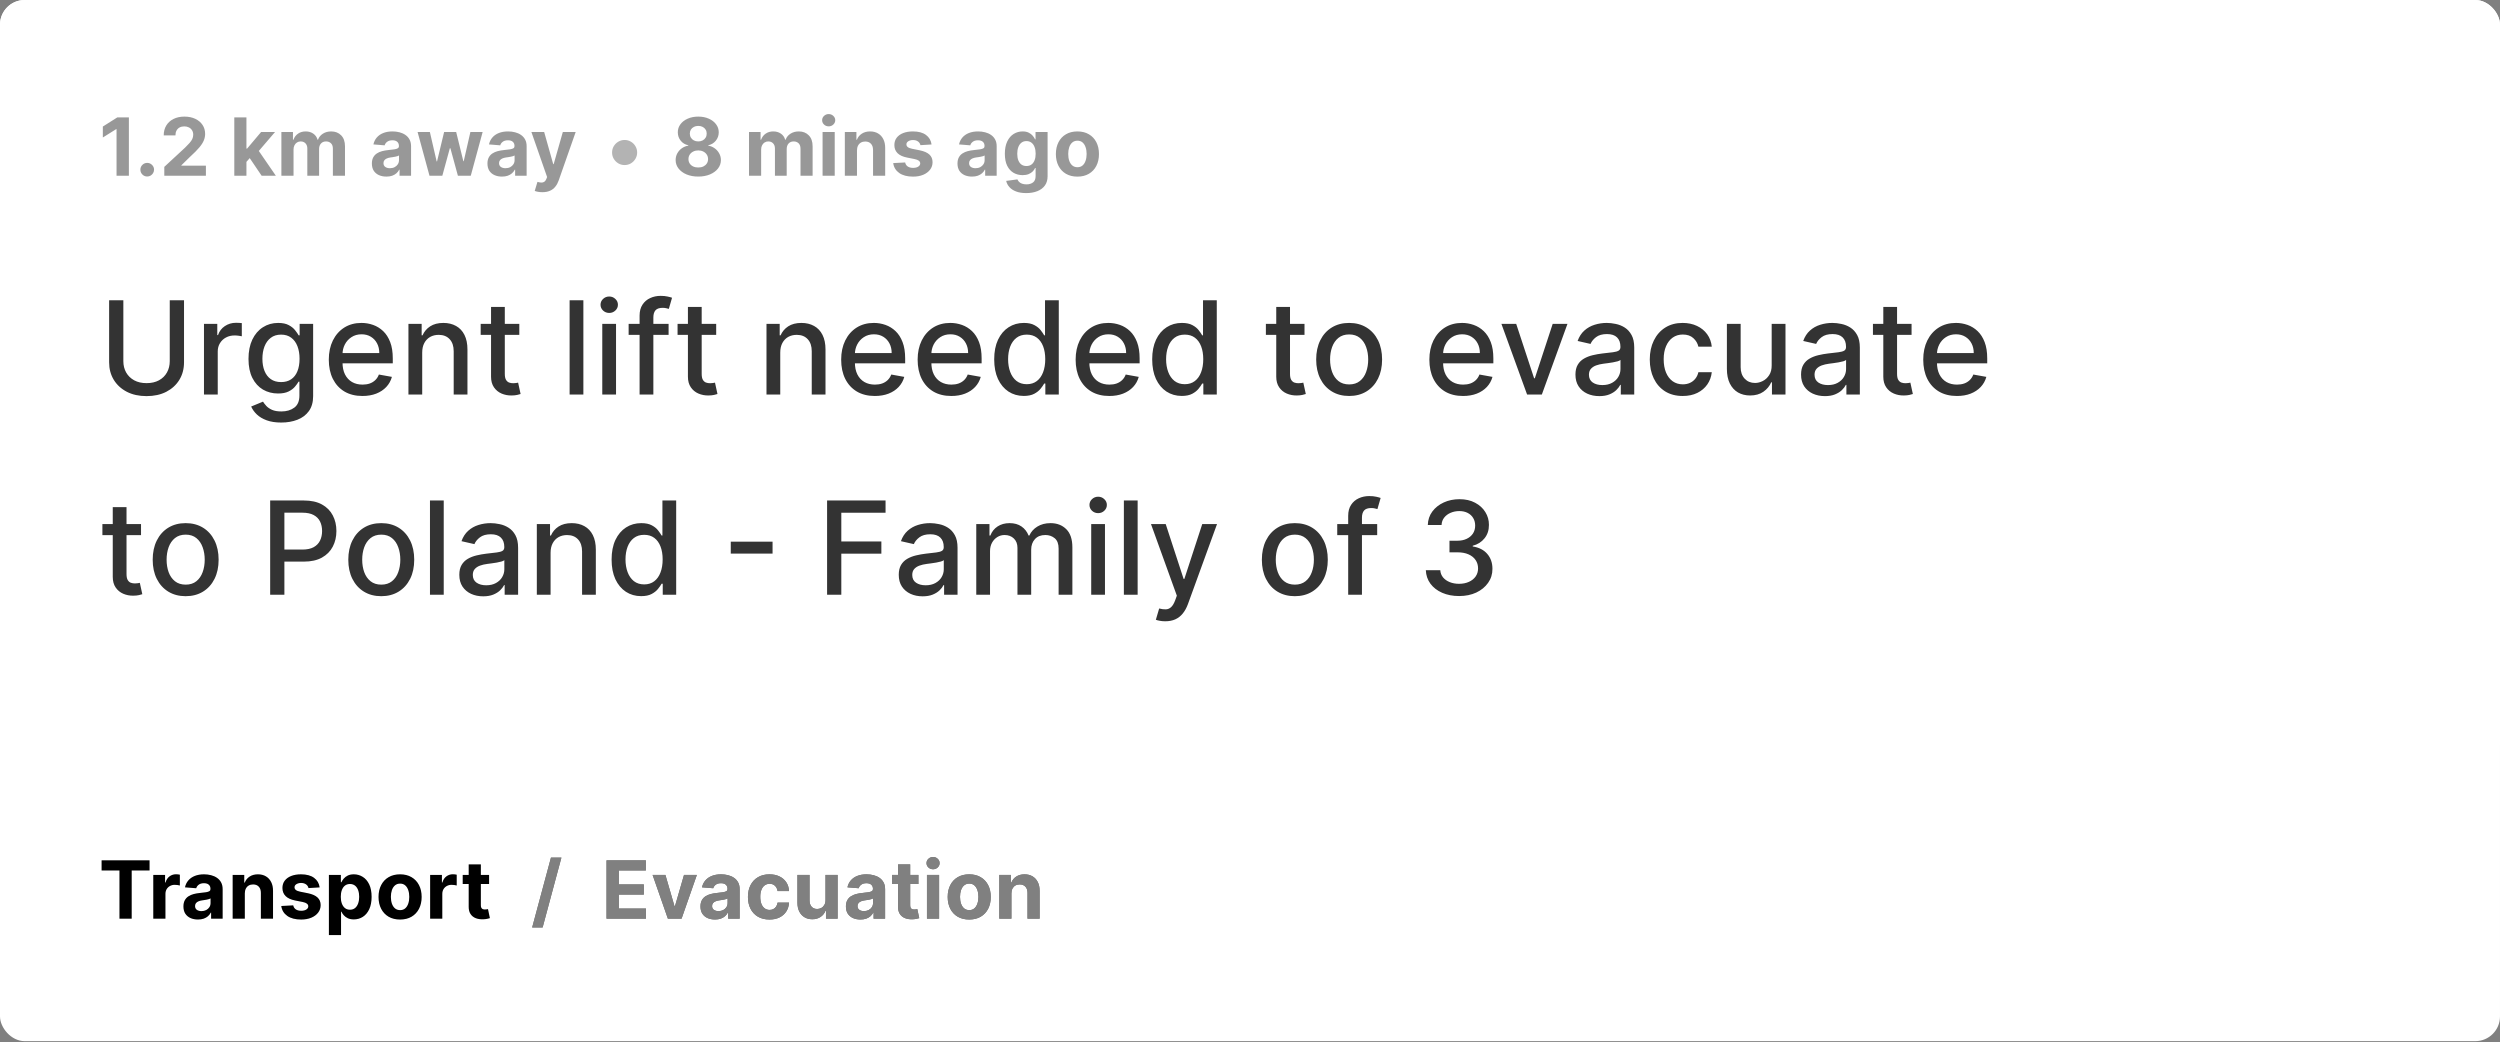 <svg width="487" height="203" viewBox="0 0 487 203" fill="none" xmlns="http://www.w3.org/2000/svg">
<rect x="0" y="0" width="487" height="203" fill="#808080" stroke="none"/>
<g clip-path="url(#clip0_1728_12551)">
<rect width="486.998" height="202.817" rx="4.81" fill="white"/>
<rect width="486.998" height="145.099" fill="white"/>
<path d="M25.107 22.87V34.239H22.703V25.152H22.637L20.033 26.784V24.652L22.848 22.87H25.107ZM28.678 34.384C28.311 34.384 27.997 34.254 27.734 33.995C27.475 33.732 27.346 33.418 27.346 33.051C27.346 32.689 27.475 32.378 27.734 32.119C27.997 31.86 28.311 31.73 28.678 31.73C29.033 31.73 29.344 31.86 29.61 32.119C29.877 32.378 30.01 32.689 30.01 33.051C30.01 33.296 29.947 33.52 29.821 33.723C29.699 33.923 29.538 34.084 29.338 34.206C29.139 34.324 28.918 34.384 28.678 34.384ZM32.005 34.239V32.507L36.051 28.76C36.395 28.427 36.684 28.127 36.917 27.861C37.154 27.595 37.334 27.334 37.456 27.078C37.578 26.819 37.639 26.54 37.639 26.24C37.639 25.907 37.563 25.62 37.411 25.38C37.26 25.135 37.052 24.948 36.79 24.819C36.527 24.686 36.229 24.619 35.896 24.619C35.548 24.619 35.245 24.689 34.986 24.83C34.727 24.971 34.527 25.172 34.386 25.435C34.245 25.698 34.175 26.011 34.175 26.373H31.893C31.893 25.629 32.062 24.984 32.399 24.436C32.735 23.888 33.207 23.465 33.814 23.165C34.421 22.865 35.121 22.715 35.913 22.715C36.727 22.715 37.435 22.859 38.039 23.148C38.646 23.433 39.117 23.829 39.454 24.336C39.791 24.843 39.959 25.424 39.959 26.079C39.959 26.508 39.874 26.932 39.704 27.35C39.537 27.768 39.239 28.233 38.81 28.744C38.381 29.251 37.776 29.859 36.995 30.57L35.335 32.196V32.274H40.109V34.239H32.005ZM47.784 31.786L47.79 28.949H48.134L50.865 25.713H53.58L49.91 29.998H49.349L47.784 31.786ZM45.641 34.239V22.87H48.006V34.239H45.641ZM50.971 34.239L48.461 30.526L50.038 28.855L53.74 34.239H50.971ZM54.815 34.239V25.713H57.069V27.217H57.169C57.346 26.718 57.642 26.323 58.057 26.035C58.471 25.746 58.967 25.602 59.544 25.602C60.129 25.602 60.627 25.748 61.038 26.04C61.449 26.329 61.722 26.721 61.859 27.217H61.948C62.122 26.729 62.437 26.338 62.892 26.046C63.351 25.75 63.893 25.602 64.518 25.602C65.314 25.602 65.96 25.855 66.456 26.362C66.955 26.866 67.205 27.58 67.205 28.505V34.239H64.846V28.971C64.846 28.497 64.72 28.142 64.468 27.905C64.217 27.669 63.902 27.55 63.525 27.55C63.095 27.55 62.76 27.687 62.52 27.961C62.279 28.231 62.159 28.588 62.159 29.032V34.239H59.866V28.921C59.866 28.503 59.746 28.17 59.506 27.922C59.269 27.674 58.956 27.55 58.567 27.55C58.305 27.55 58.068 27.617 57.857 27.75C57.65 27.88 57.485 28.063 57.363 28.299C57.241 28.533 57.18 28.806 57.18 29.121V34.239H54.815ZM75.273 34.4C74.729 34.4 74.244 34.306 73.818 34.117C73.393 33.925 73.056 33.642 72.808 33.268C72.564 32.89 72.442 32.42 72.442 31.858C72.442 31.384 72.528 30.986 72.702 30.664C72.876 30.342 73.113 30.083 73.413 29.887C73.713 29.691 74.053 29.543 74.434 29.443C74.819 29.343 75.223 29.273 75.644 29.232C76.14 29.18 76.54 29.132 76.844 29.088C77.147 29.04 77.367 28.969 77.504 28.877C77.641 28.784 77.71 28.647 77.71 28.466V28.433C77.71 28.081 77.599 27.809 77.376 27.617C77.158 27.424 76.847 27.328 76.444 27.328C76.018 27.328 75.68 27.422 75.428 27.611C75.176 27.796 75.01 28.029 74.928 28.311L72.741 28.133C72.852 27.615 73.071 27.167 73.396 26.79C73.722 26.408 74.142 26.116 74.656 25.913C75.174 25.705 75.774 25.602 76.455 25.602C76.929 25.602 77.382 25.657 77.815 25.768C78.252 25.879 78.638 26.051 78.975 26.285C79.316 26.518 79.584 26.817 79.78 27.184C79.976 27.546 80.074 27.981 80.074 28.488V34.239H77.832V33.057H77.765C77.628 33.323 77.445 33.558 77.216 33.762C76.986 33.962 76.71 34.119 76.388 34.234C76.066 34.345 75.695 34.4 75.273 34.4ZM75.95 32.768C76.298 32.768 76.605 32.7 76.871 32.563C77.138 32.422 77.347 32.233 77.499 31.997C77.65 31.76 77.726 31.491 77.726 31.192V30.287C77.652 30.335 77.55 30.379 77.421 30.42C77.295 30.457 77.153 30.492 76.993 30.526C76.834 30.555 76.675 30.583 76.516 30.609C76.357 30.631 76.213 30.651 76.083 30.67C75.805 30.711 75.563 30.775 75.356 30.864C75.149 30.953 74.988 31.073 74.873 31.225C74.758 31.373 74.701 31.558 74.701 31.78C74.701 32.102 74.817 32.348 75.051 32.518C75.287 32.685 75.587 32.768 75.95 32.768ZM83.666 34.239L81.346 25.713H83.738L85.059 31.442H85.137L86.514 25.713H88.862L90.261 31.408H90.333L91.632 25.713H94.019L91.704 34.239H89.201L87.735 28.877H87.63L86.164 34.239H83.666ZM97.787 34.4C97.243 34.4 96.758 34.306 96.333 34.117C95.907 33.925 95.57 33.642 95.322 33.268C95.078 32.89 94.956 32.42 94.956 31.858C94.956 31.384 95.043 30.986 95.217 30.664C95.391 30.342 95.628 30.083 95.927 29.887C96.227 29.691 96.568 29.543 96.949 29.443C97.334 29.343 97.737 29.273 98.159 29.232C98.655 29.18 99.055 29.132 99.358 29.088C99.662 29.04 99.882 28.969 100.019 28.877C100.156 28.784 100.224 28.647 100.224 28.466V28.433C100.224 28.081 100.113 27.809 99.891 27.617C99.673 27.424 99.362 27.328 98.958 27.328C98.533 27.328 98.194 27.422 97.942 27.611C97.691 27.796 97.524 28.029 97.443 28.311L95.256 28.133C95.367 27.615 95.585 27.167 95.911 26.79C96.237 26.408 96.656 26.116 97.171 25.913C97.689 25.705 98.288 25.602 98.969 25.602C99.443 25.602 99.897 25.657 100.33 25.768C100.766 25.879 101.153 26.051 101.49 26.285C101.83 26.518 102.098 26.817 102.295 27.184C102.491 27.546 102.589 27.981 102.589 28.488V34.239H100.346V33.057H100.28C100.143 33.323 99.959 33.558 99.73 33.762C99.501 33.962 99.225 34.119 98.903 34.234C98.581 34.345 98.209 34.4 97.787 34.4ZM98.464 32.768C98.812 32.768 99.119 32.7 99.386 32.563C99.652 32.422 99.861 32.233 100.013 31.997C100.165 31.76 100.241 31.491 100.241 31.192V30.287C100.167 30.335 100.065 30.379 99.935 30.42C99.81 30.457 99.667 30.492 99.508 30.526C99.349 30.555 99.19 30.583 99.031 30.609C98.871 30.631 98.727 30.651 98.598 30.67C98.32 30.711 98.078 30.775 97.87 30.864C97.663 30.953 97.502 31.073 97.387 31.225C97.273 31.373 97.215 31.558 97.215 31.78C97.215 32.102 97.332 32.348 97.565 32.518C97.802 32.685 98.102 32.768 98.464 32.768ZM105.653 37.437C105.354 37.437 105.072 37.413 104.81 37.365C104.55 37.32 104.336 37.263 104.166 37.193L104.698 35.427C104.976 35.512 105.226 35.559 105.448 35.566C105.674 35.573 105.868 35.522 106.031 35.41C106.197 35.3 106.332 35.111 106.436 34.844L106.575 34.483L103.516 25.713H106.003L107.768 31.974H107.857L109.639 25.713H112.143L108.829 35.161C108.669 35.62 108.453 36.019 108.179 36.36C107.909 36.704 107.567 36.969 107.152 37.154C106.738 37.342 106.238 37.437 105.653 37.437Z" fill="#333333" fill-opacity="0.5"/>
<path d="M121.674 32.152C121.226 32.152 120.817 32.043 120.447 31.825C120.077 31.602 119.781 31.306 119.559 30.936C119.34 30.566 119.231 30.157 119.231 29.709C119.231 29.258 119.34 28.849 119.559 28.483C119.781 28.113 120.077 27.818 120.447 27.6C120.817 27.378 121.226 27.267 121.674 27.267C122.125 27.267 122.534 27.378 122.901 27.6C123.271 27.818 123.565 28.113 123.783 28.483C124.005 28.849 124.116 29.258 124.116 29.709C124.116 30.157 124.005 30.566 123.783 30.936C123.565 31.306 123.271 31.602 122.901 31.825C122.534 32.043 122.125 32.152 121.674 32.152Z" fill="black" fill-opacity="0.3"/>
<path d="M136.022 34.395C135.167 34.395 134.407 34.256 133.74 33.978C133.078 33.697 132.558 33.314 132.181 32.829C131.803 32.344 131.614 31.795 131.614 31.181C131.614 30.707 131.722 30.272 131.936 29.876C132.155 29.476 132.451 29.145 132.824 28.882C133.198 28.616 133.616 28.446 134.079 28.372V28.294C133.472 28.172 132.98 27.878 132.602 27.411C132.225 26.941 132.036 26.395 132.036 25.774C132.036 25.185 132.208 24.662 132.552 24.203C132.897 23.74 133.368 23.378 133.968 23.115C134.571 22.848 135.256 22.715 136.022 22.715C136.788 22.715 137.471 22.848 138.07 23.115C138.674 23.381 139.147 23.746 139.491 24.208C139.836 24.667 140.01 25.189 140.013 25.774C140.01 26.399 139.817 26.945 139.436 27.411C139.055 27.878 138.566 28.172 137.97 28.294V28.372C138.426 28.446 138.838 28.616 139.208 28.882C139.582 29.145 139.878 29.476 140.096 29.876C140.319 30.272 140.431 30.707 140.435 31.181C140.431 31.795 140.241 32.344 139.863 32.829C139.486 33.314 138.964 33.697 138.298 33.978C137.635 34.256 136.877 34.395 136.022 34.395ZM136.022 32.629C136.403 32.629 136.736 32.561 137.021 32.424C137.306 32.283 137.528 32.091 137.687 31.847C137.85 31.599 137.932 31.314 137.932 30.992C137.932 30.663 137.848 30.372 137.682 30.12C137.515 29.865 137.289 29.665 137.004 29.521C136.72 29.373 136.392 29.299 136.022 29.299C135.656 29.299 135.328 29.373 135.039 29.521C134.751 29.665 134.523 29.865 134.357 30.12C134.194 30.372 134.112 30.663 134.112 30.992C134.112 31.314 134.192 31.599 134.351 31.847C134.51 32.091 134.734 32.283 135.023 32.424C135.311 32.561 135.644 32.629 136.022 32.629ZM136.022 27.55C136.34 27.55 136.623 27.485 136.871 27.356C137.119 27.226 137.314 27.047 137.454 26.817C137.595 26.588 137.665 26.323 137.665 26.024C137.665 25.727 137.595 25.468 137.454 25.246C137.314 25.021 137.121 24.845 136.877 24.719C136.633 24.59 136.348 24.525 136.022 24.525C135.7 24.525 135.415 24.59 135.167 24.719C134.919 24.845 134.725 25.021 134.584 25.246C134.447 25.468 134.379 25.727 134.379 26.024C134.379 26.323 134.449 26.588 134.59 26.817C134.73 27.047 134.925 27.226 135.173 27.356C135.421 27.485 135.704 27.55 136.022 27.55ZM145.906 34.239V25.713H148.16V27.217H148.26C148.438 26.718 148.734 26.323 149.148 26.035C149.563 25.746 150.058 25.602 150.636 25.602C151.22 25.602 151.718 25.748 152.129 26.04C152.54 26.329 152.814 26.721 152.951 27.217H153.039C153.213 26.729 153.528 26.338 153.983 26.046C154.442 25.75 154.984 25.602 155.61 25.602C156.405 25.602 157.051 25.855 157.547 26.362C158.047 26.866 158.296 27.58 158.296 28.505V34.239H155.937V28.971C155.937 28.497 155.811 28.142 155.56 27.905C155.308 27.669 154.993 27.55 154.616 27.55C154.187 27.55 153.852 27.687 153.611 27.961C153.371 28.231 153.25 28.588 153.25 29.032V34.239H150.958V28.921C150.958 28.503 150.837 28.17 150.597 27.922C150.36 27.674 150.047 27.55 149.659 27.55C149.396 27.55 149.159 27.617 148.948 27.75C148.741 27.88 148.576 28.063 148.454 28.299C148.332 28.533 148.271 28.806 148.271 29.121V34.239H145.906ZM160.239 34.239V25.713H162.604V34.239H160.239ZM161.427 24.614C161.076 24.614 160.774 24.497 160.523 24.264C160.275 24.027 160.151 23.744 160.151 23.415C160.151 23.089 160.275 22.809 160.523 22.576C160.774 22.34 161.076 22.221 161.427 22.221C161.779 22.221 162.079 22.34 162.327 22.576C162.578 22.809 162.704 23.089 162.704 23.415C162.704 23.744 162.578 24.027 162.327 24.264C162.079 24.497 161.779 24.614 161.427 24.614ZM166.939 29.31V34.239H164.574V25.713H166.827V27.217H166.927C167.116 26.721 167.433 26.329 167.877 26.04C168.321 25.748 168.859 25.602 169.492 25.602C170.084 25.602 170.6 25.731 171.041 25.99C171.481 26.249 171.824 26.619 172.068 27.101C172.312 27.578 172.434 28.148 172.434 28.81V34.239H170.069V29.232C170.073 28.71 169.94 28.303 169.67 28.011C169.4 27.715 169.028 27.567 168.554 27.567C168.236 27.567 167.954 27.635 167.71 27.772C167.47 27.909 167.281 28.109 167.144 28.372C167.011 28.631 166.942 28.944 166.939 29.31ZM181.467 28.144L179.303 28.277C179.265 28.092 179.186 27.926 179.064 27.778C178.942 27.626 178.781 27.506 178.581 27.417C178.385 27.324 178.15 27.278 177.876 27.278C177.509 27.278 177.2 27.356 176.949 27.511C176.697 27.663 176.571 27.866 176.571 28.122C176.571 28.325 176.653 28.497 176.816 28.638C176.978 28.779 177.258 28.892 177.654 28.977L179.197 29.288C180.026 29.458 180.644 29.732 181.051 30.109C181.458 30.487 181.662 30.983 181.662 31.597C181.662 32.156 181.497 32.646 181.168 33.068C180.842 33.49 180.394 33.819 179.824 34.056C179.258 34.289 178.605 34.406 177.865 34.406C176.736 34.406 175.837 34.171 175.167 33.701C174.501 33.227 174.11 32.583 173.996 31.769L176.322 31.647C176.392 31.991 176.562 32.254 176.832 32.435C177.102 32.613 177.448 32.702 177.87 32.702C178.285 32.702 178.618 32.622 178.87 32.463C179.125 32.3 179.254 32.091 179.258 31.836C179.254 31.621 179.164 31.445 178.986 31.308C178.808 31.168 178.535 31.06 178.165 30.986L176.688 30.692C175.855 30.526 175.235 30.237 174.828 29.826C174.425 29.415 174.223 28.892 174.223 28.255C174.223 27.707 174.371 27.236 174.667 26.84C174.967 26.444 175.387 26.138 175.927 25.924C176.471 25.709 177.108 25.602 177.837 25.602C178.914 25.602 179.761 25.829 180.379 26.285C181.001 26.74 181.364 27.36 181.467 28.144ZM189.35 34.4C188.806 34.4 188.322 34.306 187.896 34.117C187.471 33.925 187.134 33.642 186.886 33.268C186.642 32.89 186.519 32.42 186.519 31.858C186.519 31.384 186.606 30.986 186.78 30.664C186.954 30.342 187.191 30.083 187.491 29.887C187.791 29.691 188.131 29.543 188.512 29.443C188.897 29.343 189.301 29.273 189.722 29.232C190.218 29.18 190.618 29.132 190.921 29.088C191.225 29.04 191.445 28.969 191.582 28.877C191.719 28.784 191.787 28.647 191.787 28.466V28.433C191.787 28.081 191.676 27.809 191.454 27.617C191.236 27.424 190.925 27.328 190.522 27.328C190.096 27.328 189.758 27.422 189.506 27.611C189.254 27.796 189.088 28.029 189.006 28.311L186.819 28.133C186.93 27.615 187.149 27.167 187.474 26.79C187.8 26.408 188.22 26.116 188.734 25.913C189.252 25.705 189.852 25.602 190.533 25.602C191.007 25.602 191.46 25.657 191.893 25.768C192.33 25.879 192.716 26.051 193.053 26.285C193.394 26.518 193.662 26.817 193.858 27.184C194.054 27.546 194.152 27.981 194.152 28.488V34.239H191.91V33.057H191.843C191.706 33.323 191.523 33.558 191.293 33.762C191.064 33.962 190.788 34.119 190.466 34.234C190.144 34.345 189.772 34.4 189.35 34.4ZM190.028 32.768C190.376 32.768 190.683 32.7 190.949 32.563C191.216 32.422 191.425 32.233 191.577 31.997C191.728 31.76 191.804 31.491 191.804 31.192V30.287C191.73 30.335 191.628 30.379 191.499 30.42C191.373 30.457 191.23 30.492 191.071 30.526C190.912 30.555 190.753 30.583 190.594 30.609C190.435 30.631 190.29 30.651 190.161 30.67C189.883 30.711 189.641 30.775 189.434 30.864C189.227 30.953 189.066 31.073 188.951 31.225C188.836 31.373 188.779 31.558 188.779 31.78C188.779 32.102 188.895 32.348 189.128 32.518C189.365 32.685 189.665 32.768 190.028 32.768ZM199.903 37.614C199.137 37.614 198.48 37.509 197.933 37.298C197.389 37.091 196.956 36.808 196.634 36.449C196.312 36.09 196.103 35.686 196.007 35.239L198.194 34.944C198.26 35.114 198.366 35.274 198.51 35.422C198.654 35.57 198.845 35.688 199.082 35.777C199.322 35.869 199.615 35.916 199.959 35.916C200.473 35.916 200.897 35.79 201.23 35.538C201.567 35.29 201.735 34.874 201.735 34.289V32.729H201.635C201.532 32.966 201.376 33.19 201.169 33.401C200.962 33.612 200.695 33.784 200.37 33.917C200.044 34.05 199.655 34.117 199.204 34.117C198.564 34.117 197.981 33.969 197.455 33.673C196.934 33.373 196.517 32.916 196.206 32.302C195.899 31.684 195.746 30.903 195.746 29.959C195.746 28.993 195.903 28.187 196.217 27.539C196.532 26.891 196.95 26.407 197.472 26.085C197.998 25.763 198.573 25.602 199.198 25.602C199.676 25.602 200.076 25.683 200.397 25.846C200.719 26.005 200.979 26.205 201.175 26.445C201.374 26.682 201.528 26.915 201.635 27.145H201.724V25.713H204.072V34.322C204.072 35.048 203.895 35.655 203.539 36.143C203.184 36.632 202.692 36.998 202.063 37.242C201.437 37.49 200.718 37.614 199.903 37.614ZM199.953 32.341C200.335 32.341 200.657 32.246 200.919 32.058C201.186 31.865 201.389 31.591 201.53 31.236C201.674 30.877 201.746 30.448 201.746 29.948C201.746 29.449 201.676 29.016 201.535 28.649C201.395 28.279 201.191 27.992 200.925 27.789C200.658 27.585 200.335 27.483 199.953 27.483C199.565 27.483 199.237 27.589 198.971 27.8C198.704 28.007 198.503 28.296 198.366 28.666C198.229 29.036 198.16 29.463 198.16 29.948C198.16 30.44 198.229 30.866 198.366 31.225C198.506 31.58 198.708 31.856 198.971 32.052C199.237 32.245 199.565 32.341 199.953 32.341ZM209.882 34.406C209.02 34.406 208.274 34.223 207.645 33.856C207.019 33.486 206.536 32.972 206.196 32.313C205.855 31.651 205.685 30.883 205.685 30.009C205.685 29.128 205.855 28.359 206.196 27.7C206.536 27.038 207.019 26.523 207.645 26.157C208.274 25.787 209.02 25.602 209.882 25.602C210.744 25.602 211.488 25.787 212.113 26.157C212.743 26.523 213.227 27.038 213.568 27.7C213.908 28.359 214.079 29.128 214.079 30.009C214.079 30.883 213.908 31.651 213.568 32.313C213.227 32.972 212.743 33.486 212.113 33.856C211.488 34.223 210.744 34.406 209.882 34.406ZM209.893 32.574C210.285 32.574 210.613 32.463 210.875 32.241C211.138 32.015 211.336 31.708 211.469 31.319C211.606 30.931 211.675 30.488 211.675 29.993C211.675 29.497 211.606 29.055 211.469 28.666C211.336 28.277 211.138 27.97 210.875 27.744C210.613 27.519 210.285 27.406 209.893 27.406C209.497 27.406 209.164 27.519 208.894 27.744C208.627 27.97 208.426 28.277 208.289 28.666C208.155 29.055 208.089 29.497 208.089 29.993C208.089 30.488 208.155 30.931 208.289 31.319C208.426 31.708 208.627 32.015 208.894 32.241C209.164 32.463 209.497 32.574 209.893 32.574Z" fill="#333333" fill-opacity="0.5"/>
<path d="M33.067 58.495H35.847V70.573C35.847 71.859 35.545 72.998 34.941 73.99C34.337 74.976 33.488 75.753 32.394 76.321C31.3 76.883 30.018 77.164 28.547 77.164C27.083 77.164 25.803 76.883 24.709 76.321C23.615 75.753 22.766 74.976 22.163 73.99C21.559 72.998 21.257 71.859 21.257 70.573V58.495H24.028V70.349C24.028 71.18 24.21 71.918 24.575 72.564C24.945 73.21 25.468 73.718 26.144 74.088C26.82 74.453 27.621 74.635 28.547 74.635C29.48 74.635 30.284 74.453 30.959 74.088C31.641 73.718 32.161 73.21 32.52 72.564C32.884 71.918 33.067 71.18 33.067 70.349V58.495ZM39.735 76.859V63.086H42.327V65.274H42.47C42.721 64.532 43.163 63.95 43.797 63.525C44.437 63.095 45.16 62.88 45.967 62.88C46.135 62.88 46.332 62.885 46.559 62.897C46.792 62.909 46.975 62.924 47.106 62.942V65.507C46.998 65.477 46.807 65.444 46.532 65.408C46.257 65.366 45.982 65.345 45.707 65.345C45.074 65.345 44.509 65.48 44.012 65.749C43.522 66.012 43.134 66.38 42.847 66.852C42.56 67.318 42.416 67.85 42.416 68.448V76.859H39.735ZM54.783 82.311C53.689 82.311 52.748 82.168 51.959 81.881C51.175 81.594 50.536 81.215 50.04 80.742C49.543 80.27 49.173 79.753 48.928 79.191L51.232 78.24C51.394 78.503 51.609 78.781 51.878 79.074C52.153 79.373 52.523 79.627 52.99 79.837C53.462 80.046 54.069 80.15 54.81 80.15C55.826 80.15 56.666 79.902 57.33 79.406C57.993 78.916 58.325 78.133 58.325 77.057V74.349H58.155C57.993 74.641 57.76 74.967 57.456 75.326C57.157 75.685 56.744 75.996 56.218 76.259C55.692 76.522 55.007 76.653 54.164 76.653C53.077 76.653 52.096 76.399 51.223 75.891C50.356 75.377 49.669 74.621 49.161 73.622C48.659 72.618 48.407 71.383 48.407 69.919C48.407 68.454 48.656 67.199 49.152 66.153C49.654 65.106 50.342 64.305 51.214 63.749C52.087 63.187 53.077 62.906 54.182 62.906C55.037 62.906 55.728 63.05 56.254 63.337C56.78 63.618 57.189 63.947 57.482 64.323C57.781 64.7 58.011 65.032 58.173 65.319H58.37V63.086H60.998V77.164C60.998 78.348 60.722 79.319 60.172 80.079C59.623 80.838 58.878 81.4 57.94 81.764C57.007 82.129 55.955 82.311 54.783 82.311ZM54.756 74.429C55.528 74.429 56.179 74.25 56.711 73.891C57.249 73.527 57.656 73.007 57.931 72.331C58.212 71.649 58.352 70.833 58.352 69.883C58.352 68.956 58.215 68.14 57.94 67.435C57.665 66.729 57.261 66.179 56.729 65.785C56.197 65.384 55.539 65.184 54.756 65.184C53.949 65.184 53.277 65.393 52.739 65.812C52.201 66.224 51.794 66.786 51.519 67.498C51.25 68.209 51.116 69.004 51.116 69.883C51.116 70.786 51.253 71.578 51.528 72.259C51.803 72.941 52.21 73.473 52.748 73.855C53.292 74.238 53.961 74.429 54.756 74.429ZM70.605 77.137C69.248 77.137 68.079 76.847 67.099 76.267C66.124 75.682 65.371 74.86 64.839 73.802C64.313 72.737 64.05 71.491 64.05 70.062C64.05 68.651 64.313 67.408 64.839 66.332C65.371 65.256 66.112 64.416 67.063 63.812C68.019 63.208 69.137 62.906 70.416 62.906C71.194 62.906 71.947 63.035 72.676 63.292C73.406 63.549 74.06 63.953 74.64 64.502C75.22 65.052 75.677 65.767 76.012 66.646C76.347 67.519 76.514 68.58 76.514 69.829V70.78H65.565V68.771H73.887C73.887 68.066 73.743 67.441 73.456 66.897C73.169 66.347 72.766 65.913 72.246 65.597C71.732 65.28 71.128 65.121 70.434 65.121C69.681 65.121 69.024 65.307 68.462 65.677C67.906 66.042 67.475 66.52 67.17 67.112C66.871 67.698 66.722 68.335 66.722 69.022V70.591C66.722 71.512 66.883 72.295 67.206 72.941C67.535 73.586 67.992 74.079 68.578 74.42C69.164 74.755 69.849 74.922 70.632 74.922C71.14 74.922 71.603 74.851 72.022 74.707C72.44 74.558 72.802 74.337 73.107 74.044C73.412 73.751 73.645 73.389 73.806 72.959L76.344 73.416C76.141 74.163 75.776 74.818 75.25 75.38C74.73 75.936 74.075 76.369 73.286 76.68C72.503 76.985 71.609 77.137 70.605 77.137ZM82.246 68.681V76.859H79.564V63.086H82.138V65.328H82.308C82.625 64.598 83.121 64.012 83.797 63.57C84.478 63.128 85.336 62.906 86.37 62.906C87.309 62.906 88.131 63.104 88.836 63.498C89.542 63.887 90.089 64.467 90.477 65.238C90.866 66.009 91.06 66.963 91.06 68.098V76.859H88.379V68.421C88.379 67.423 88.119 66.643 87.599 66.081C87.079 65.513 86.364 65.229 85.456 65.229C84.834 65.229 84.281 65.363 83.797 65.632C83.319 65.901 82.939 66.296 82.658 66.816C82.383 67.33 82.246 67.952 82.246 68.681ZM101.161 63.086V65.238H93.637V63.086H101.161ZM95.655 59.786H98.336V72.815C98.336 73.335 98.414 73.727 98.569 73.99C98.725 74.247 98.925 74.423 99.17 74.519C99.421 74.609 99.693 74.653 99.986 74.653C100.201 74.653 100.39 74.638 100.551 74.609C100.712 74.579 100.838 74.555 100.928 74.537L101.412 76.752C101.256 76.811 101.035 76.871 100.748 76.931C100.461 76.997 100.103 77.033 99.672 77.039C98.967 77.051 98.309 76.925 97.699 76.662C97.09 76.399 96.597 75.993 96.22 75.443C95.843 74.893 95.655 74.202 95.655 73.371V59.786ZM113.641 58.495V76.859H110.96V58.495H113.641ZM117.323 76.859V63.086H120.004V76.859H117.323ZM118.677 60.961C118.211 60.961 117.81 60.805 117.476 60.494C117.147 60.177 116.983 59.801 116.983 59.364C116.983 58.922 117.147 58.545 117.476 58.234C117.81 57.918 118.211 57.759 118.677 57.759C119.144 57.759 119.541 57.918 119.87 58.234C120.205 58.545 120.372 58.922 120.372 59.364C120.372 59.801 120.205 60.177 119.87 60.494C119.541 60.805 119.144 60.961 118.677 60.961ZM130.242 63.086V65.238H122.458V63.086H130.242ZM124.592 76.859V61.489C124.592 60.629 124.781 59.914 125.157 59.346C125.534 58.773 126.033 58.345 126.655 58.064C127.277 57.777 127.952 57.634 128.681 57.634C129.219 57.634 129.68 57.678 130.062 57.768C130.445 57.852 130.729 57.929 130.914 58.001L130.287 60.171C130.161 60.136 130 60.094 129.802 60.046C129.605 59.992 129.366 59.965 129.085 59.965C128.433 59.965 127.967 60.127 127.686 60.449C127.411 60.772 127.274 61.239 127.274 61.848V76.859H124.592ZM139.513 63.086V65.238H131.989V63.086H139.513ZM134.007 59.786H136.688V72.815C136.688 73.335 136.766 73.727 136.921 73.99C137.077 74.247 137.277 74.423 137.522 74.519C137.773 74.609 138.045 74.653 138.338 74.653C138.553 74.653 138.742 74.638 138.903 74.609C139.064 74.579 139.19 74.555 139.28 74.537L139.764 76.752C139.608 76.811 139.387 76.871 139.1 76.931C138.813 76.997 138.455 77.033 138.024 77.039C137.319 77.051 136.661 76.925 136.051 76.662C135.442 76.399 134.948 75.993 134.572 75.443C134.195 74.893 134.007 74.202 134.007 73.371V59.786ZM151.993 68.681V76.859H149.312V63.086H151.885V65.328H152.056C152.373 64.598 152.869 64.012 153.544 63.57C154.226 63.128 155.084 62.906 156.118 62.906C157.057 62.906 157.879 63.104 158.584 63.498C159.289 63.887 159.836 64.467 160.225 65.238C160.614 66.009 160.808 66.963 160.808 68.098V76.859H158.127V68.421C158.127 67.423 157.867 66.643 157.346 66.081C156.826 65.513 156.112 65.229 155.203 65.229C154.582 65.229 154.029 65.363 153.544 65.632C153.066 65.901 152.687 66.296 152.406 66.816C152.131 67.33 151.993 67.952 151.993 68.681ZM170.415 77.137C169.058 77.137 167.889 76.847 166.909 76.267C165.935 75.682 165.181 74.86 164.649 73.802C164.123 72.737 163.86 71.491 163.86 70.062C163.86 68.651 164.123 67.408 164.649 66.332C165.181 65.256 165.923 64.416 166.873 63.812C167.83 63.208 168.948 62.906 170.227 62.906C171.004 62.906 171.757 63.035 172.487 63.292C173.216 63.549 173.871 63.953 174.45 64.502C175.03 65.052 175.488 65.767 175.822 66.646C176.157 67.519 176.325 68.58 176.325 69.829V70.78H165.376V68.771H173.697C173.697 68.066 173.554 67.441 173.267 66.897C172.98 66.347 172.576 65.913 172.056 65.597C171.542 65.28 170.938 65.121 170.245 65.121C169.492 65.121 168.834 65.307 168.272 65.677C167.716 66.042 167.286 66.52 166.981 67.112C166.682 67.698 166.532 68.335 166.532 69.022V70.591C166.532 71.512 166.694 72.295 167.017 72.941C167.345 73.586 167.803 74.079 168.389 74.42C168.974 74.755 169.659 74.922 170.442 74.922C170.95 74.922 171.414 74.851 171.832 74.707C172.25 74.558 172.612 74.337 172.917 74.044C173.222 73.751 173.455 73.389 173.616 72.959L176.154 73.416C175.951 74.163 175.586 74.818 175.06 75.38C174.54 75.936 173.885 76.369 173.096 76.68C172.313 76.985 171.42 77.137 170.415 77.137ZM185.311 77.137C183.954 77.137 182.785 76.847 181.805 76.267C180.83 75.682 180.077 74.86 179.545 73.802C179.019 72.737 178.756 71.491 178.756 70.062C178.756 68.651 179.019 67.408 179.545 66.332C180.077 65.256 180.818 64.416 181.769 63.812C182.725 63.208 183.843 62.906 185.123 62.906C185.9 62.906 186.653 63.035 187.382 63.292C188.112 63.549 188.766 63.953 189.346 64.502C189.926 65.052 190.383 65.767 190.718 66.646C191.053 67.519 191.22 68.58 191.22 69.829V70.78H180.271V68.771H188.593C188.593 68.066 188.449 67.441 188.162 66.897C187.876 66.347 187.472 65.913 186.952 65.597C186.438 65.28 185.834 65.121 185.141 65.121C184.387 65.121 183.73 65.307 183.168 65.677C182.612 66.042 182.181 66.52 181.876 67.112C181.578 67.698 181.428 68.335 181.428 69.022V70.591C181.428 71.512 181.59 72.295 181.912 72.941C182.241 73.586 182.698 74.079 183.284 74.42C183.87 74.755 184.555 74.922 185.338 74.922C185.846 74.922 186.309 74.851 186.728 74.707C187.146 74.558 187.508 74.337 187.813 74.044C188.118 73.751 188.351 73.389 188.512 72.959L191.05 73.416C190.847 74.163 190.482 74.818 189.956 75.38C189.436 75.936 188.781 76.369 187.992 76.68C187.209 76.985 186.315 77.137 185.311 77.137ZM199.427 77.128C198.315 77.128 197.322 76.844 196.449 76.276C195.583 75.703 194.901 74.887 194.405 73.829C193.915 72.764 193.67 71.488 193.67 69.999C193.67 68.511 193.918 67.237 194.414 66.179C194.916 65.121 195.603 64.311 196.476 63.749C197.349 63.187 198.338 62.906 199.444 62.906C200.299 62.906 200.987 63.05 201.507 63.337C202.033 63.618 202.44 63.947 202.726 64.323C203.019 64.7 203.247 65.032 203.408 65.319H203.569V58.495H206.251V76.859H203.632V74.716H203.408C203.247 75.009 203.013 75.344 202.709 75.721C202.41 76.097 201.997 76.426 201.471 76.707C200.945 76.988 200.263 77.128 199.427 77.128ZM200.018 74.842C200.79 74.842 201.441 74.638 201.973 74.232C202.511 73.82 202.918 73.249 203.193 72.519C203.474 71.79 203.614 70.941 203.614 69.972C203.614 69.016 203.477 68.179 203.202 67.462C202.927 66.744 202.523 66.185 201.991 65.785C201.459 65.384 200.801 65.184 200.018 65.184C199.211 65.184 198.539 65.393 198.001 65.812C197.463 66.23 197.056 66.801 196.781 67.525C196.512 68.248 196.378 69.064 196.378 69.972C196.378 70.893 196.515 71.721 196.79 72.457C197.065 73.192 197.472 73.775 198.01 74.205C198.554 74.629 199.223 74.842 200.018 74.842ZM216.089 77.137C214.732 77.137 213.563 76.847 212.583 76.267C211.608 75.682 210.855 74.86 210.323 73.802C209.797 72.737 209.534 71.491 209.534 70.062C209.534 68.651 209.797 67.408 210.323 66.332C210.855 65.256 211.596 64.416 212.547 63.812C213.503 63.208 214.621 62.906 215.9 62.906C216.678 62.906 217.431 63.035 218.16 63.292C218.89 63.549 219.544 63.953 220.124 64.502C220.704 65.052 221.161 65.767 221.496 66.646C221.831 67.519 221.998 68.58 221.998 69.829V70.78H211.049V68.771H219.371C219.371 68.066 219.227 67.441 218.94 66.897C218.653 66.347 218.25 65.913 217.73 65.597C217.216 65.28 216.612 65.121 215.918 65.121C215.165 65.121 214.508 65.307 213.946 65.677C213.39 66.042 212.959 66.52 212.654 67.112C212.355 67.698 212.206 68.335 212.206 69.022V70.591C212.206 71.512 212.367 72.295 212.69 72.941C213.019 73.586 213.476 74.079 214.062 74.42C214.648 74.755 215.333 74.922 216.116 74.922C216.624 74.922 217.087 74.851 217.506 74.707C217.924 74.558 218.286 74.337 218.591 74.044C218.896 73.751 219.129 73.389 219.29 72.959L221.828 73.416C221.625 74.163 221.26 74.818 220.734 75.38C220.214 75.936 219.559 76.369 218.77 76.68C217.987 76.985 217.093 77.137 216.089 77.137ZM230.204 77.128C229.092 77.128 228.1 76.844 227.227 76.276C226.36 75.703 225.679 74.887 225.183 73.829C224.693 72.764 224.447 71.488 224.447 69.999C224.447 68.511 224.696 67.237 225.192 66.179C225.694 65.121 226.381 64.311 227.254 63.749C228.127 63.187 229.116 62.906 230.222 62.906C231.077 62.906 231.765 63.05 232.285 63.337C232.811 63.618 233.217 63.947 233.504 64.323C233.797 64.7 234.024 65.032 234.186 65.319H234.347V58.495H237.028V76.859H234.41V74.716H234.186C234.024 75.009 233.791 75.344 233.486 75.721C233.188 76.097 232.775 76.426 232.249 76.707C231.723 76.988 231.041 77.128 230.204 77.128ZM230.796 74.842C231.567 74.842 232.219 74.638 232.751 74.232C233.289 73.82 233.696 73.249 233.971 72.519C234.252 71.79 234.392 70.941 234.392 69.972C234.392 69.016 234.255 68.179 233.98 67.462C233.705 66.744 233.301 66.185 232.769 65.785C232.237 65.384 231.579 65.184 230.796 65.184C229.989 65.184 229.317 65.393 228.779 65.812C228.241 66.23 227.834 66.801 227.559 67.525C227.29 68.248 227.156 69.064 227.156 69.972C227.156 70.893 227.293 71.721 227.568 72.457C227.843 73.192 228.25 73.775 228.788 74.205C229.332 74.629 230.001 74.842 230.796 74.842ZM254.118 63.086V65.238H246.594V63.086H254.118ZM248.612 59.786H251.293V72.815C251.293 73.335 251.371 73.727 251.526 73.99C251.682 74.247 251.882 74.423 252.127 74.519C252.378 74.609 252.65 74.653 252.943 74.653C253.158 74.653 253.347 74.638 253.508 74.609C253.67 74.579 253.795 74.555 253.885 74.537L254.369 76.752C254.214 76.811 253.992 76.871 253.705 76.931C253.418 76.997 253.06 77.033 252.629 77.039C251.924 77.051 251.266 76.925 250.657 76.662C250.047 76.399 249.554 75.993 249.177 75.443C248.8 74.893 248.612 74.202 248.612 73.371V59.786ZM262.813 77.137C261.522 77.137 260.395 76.841 259.432 76.25C258.47 75.658 257.722 74.83 257.19 73.766C256.658 72.702 256.392 71.458 256.392 70.035C256.392 68.606 256.658 67.357 257.19 66.287C257.722 65.217 258.47 64.386 259.432 63.794C260.395 63.202 261.522 62.906 262.813 62.906C264.104 62.906 265.231 63.202 266.193 63.794C267.156 64.386 267.903 65.217 268.435 66.287C268.967 67.357 269.233 68.606 269.233 70.035C269.233 71.458 268.967 72.702 268.435 73.766C267.903 74.83 267.156 75.658 266.193 76.25C265.231 76.841 264.104 77.137 262.813 77.137ZM262.822 74.887C263.659 74.887 264.352 74.665 264.902 74.223C265.452 73.781 265.859 73.192 266.122 72.457C266.391 71.721 266.525 70.911 266.525 70.026C266.525 69.148 266.391 68.341 266.122 67.605C265.859 66.864 265.452 66.269 264.902 65.821C264.352 65.372 263.659 65.148 262.822 65.148C261.979 65.148 261.279 65.372 260.723 65.821C260.173 66.269 259.764 66.864 259.495 67.605C259.232 68.341 259.1 69.148 259.1 70.026C259.1 70.911 259.232 71.721 259.495 72.457C259.764 73.192 260.173 73.781 260.723 74.223C261.279 74.665 261.979 74.887 262.822 74.887ZM284.996 77.137C283.639 77.137 282.47 76.847 281.489 76.267C280.515 75.682 279.762 74.86 279.23 73.802C278.704 72.737 278.441 71.491 278.441 70.062C278.441 68.651 278.704 67.408 279.23 66.332C279.762 65.256 280.503 64.416 281.454 63.812C282.41 63.208 283.528 62.906 284.807 62.906C285.584 62.906 286.338 63.035 287.067 63.292C287.796 63.549 288.451 63.953 289.031 64.502C289.611 65.052 290.068 65.767 290.403 66.646C290.738 67.519 290.905 68.58 290.905 69.829V70.78H279.956V68.771H288.278C288.278 68.066 288.134 67.441 287.847 66.897C287.56 66.347 287.157 65.913 286.637 65.597C286.122 65.28 285.519 65.121 284.825 65.121C284.072 65.121 283.414 65.307 282.852 65.677C282.296 66.042 281.866 66.52 281.561 67.112C281.262 67.698 281.113 68.335 281.113 69.022V70.591C281.113 71.512 281.274 72.295 281.597 72.941C281.926 73.586 282.383 74.079 282.969 74.42C283.555 74.755 284.239 74.922 285.022 74.922C285.531 74.922 285.994 74.851 286.412 74.707C286.831 74.558 287.193 74.337 287.497 74.044C287.802 73.751 288.035 73.389 288.197 72.959L290.735 73.416C290.531 74.163 290.167 74.818 289.641 75.38C289.121 75.936 288.466 76.369 287.677 76.68C286.894 76.985 286 77.137 284.996 77.137ZM305.343 63.086L300.349 76.859H297.479L292.475 63.086H295.354L298.842 73.685H298.986L302.465 63.086H305.343ZM311.552 77.164C310.679 77.164 309.89 77.003 309.185 76.68C308.479 76.351 307.92 75.876 307.508 75.254C307.101 74.632 306.898 73.87 306.898 72.968C306.898 72.19 307.048 71.551 307.347 71.049C307.645 70.546 308.049 70.149 308.557 69.856C309.065 69.563 309.633 69.342 310.261 69.192C310.889 69.043 311.528 68.929 312.18 68.852C313.005 68.756 313.674 68.678 314.189 68.618C314.703 68.553 315.076 68.448 315.309 68.305C315.543 68.161 315.659 67.928 315.659 67.605V67.542C315.659 66.759 315.438 66.153 314.996 65.722C314.559 65.292 313.908 65.076 313.041 65.076C312.138 65.076 311.427 65.277 310.907 65.677C310.392 66.072 310.037 66.511 309.839 66.995L307.32 66.421C307.619 65.585 308.055 64.909 308.629 64.395C309.209 63.875 309.875 63.498 310.629 63.265C311.382 63.026 312.174 62.906 313.005 62.906C313.555 62.906 314.138 62.972 314.753 63.104C315.375 63.229 315.955 63.462 316.493 63.803C317.037 64.144 317.482 64.631 317.829 65.265C318.176 65.892 318.349 66.709 318.349 67.713V76.859H315.731V74.976H315.623C315.45 75.323 315.19 75.664 314.843 75.999C314.496 76.333 314.051 76.611 313.507 76.832C312.963 77.054 312.311 77.164 311.552 77.164ZM312.135 75.012C312.876 75.012 313.51 74.866 314.036 74.573C314.568 74.28 314.972 73.897 315.247 73.425C315.528 72.947 315.668 72.436 315.668 71.891V70.116C315.572 70.212 315.387 70.301 315.112 70.385C314.843 70.463 314.535 70.531 314.189 70.591C313.842 70.645 313.504 70.696 313.175 70.744C312.846 70.786 312.571 70.821 312.35 70.851C311.83 70.917 311.355 71.028 310.924 71.183C310.5 71.338 310.159 71.563 309.902 71.856C309.651 72.143 309.526 72.525 309.526 73.004C309.526 73.667 309.771 74.169 310.261 74.51C310.751 74.845 311.376 75.012 312.135 75.012ZM327.797 77.137C326.464 77.137 325.317 76.835 324.354 76.232C323.398 75.622 322.662 74.782 322.148 73.712C321.634 72.642 321.377 71.416 321.377 70.035C321.377 68.636 321.64 67.402 322.166 66.332C322.692 65.256 323.433 64.416 324.39 63.812C325.346 63.208 326.473 62.906 327.771 62.906C328.817 62.906 329.749 63.101 330.568 63.489C331.387 63.872 332.048 64.41 332.55 65.103C333.058 65.797 333.36 66.607 333.456 67.534H330.846C330.703 66.888 330.374 66.332 329.86 65.865C329.352 65.399 328.67 65.166 327.815 65.166C327.068 65.166 326.414 65.363 325.852 65.758C325.296 66.147 324.862 66.703 324.551 67.426C324.24 68.143 324.085 68.992 324.085 69.972C324.085 70.977 324.237 71.844 324.542 72.573C324.847 73.302 325.278 73.867 325.834 74.268C326.396 74.668 327.056 74.869 327.815 74.869C328.324 74.869 328.784 74.776 329.196 74.591C329.615 74.399 329.965 74.127 330.246 73.775C330.532 73.422 330.733 72.998 330.846 72.501H333.456C333.36 73.392 333.07 74.187 332.586 74.887C332.102 75.586 331.453 76.136 330.64 76.537C329.833 76.937 328.886 77.137 327.797 77.137ZM345.123 71.147V63.086H347.813V76.859H345.177V74.474H345.034C344.717 75.209 344.209 75.822 343.509 76.312C342.816 76.797 341.952 77.039 340.918 77.039C340.033 77.039 339.25 76.844 338.568 76.456C337.893 76.061 337.361 75.478 336.972 74.707C336.59 73.936 336.398 72.983 336.398 71.847V63.086H339.079V71.524C339.079 72.462 339.339 73.21 339.86 73.766C340.38 74.322 341.055 74.6 341.886 74.6C342.388 74.6 342.887 74.474 343.384 74.223C343.886 73.972 344.301 73.592 344.63 73.084C344.965 72.576 345.129 71.93 345.123 71.147ZM355.5 77.164C354.627 77.164 353.838 77.003 353.132 76.68C352.427 76.351 351.868 75.876 351.455 75.254C351.049 74.632 350.846 73.87 350.846 72.968C350.846 72.19 350.995 71.551 351.294 71.049C351.593 70.546 351.996 70.149 352.505 69.856C353.013 69.563 353.581 69.342 354.208 69.192C354.836 69.043 355.476 68.929 356.127 68.852C356.952 68.756 357.622 68.678 358.136 68.618C358.65 68.553 359.024 68.448 359.257 68.305C359.49 68.161 359.607 67.928 359.607 67.605V67.542C359.607 66.759 359.385 66.153 358.943 65.722C358.507 65.292 357.855 65.076 356.988 65.076C356.085 65.076 355.374 65.277 354.854 65.677C354.34 66.072 353.984 66.511 353.787 66.995L351.267 66.421C351.566 65.585 352.002 64.909 352.576 64.395C353.156 63.875 353.823 63.498 354.576 63.265C355.329 63.026 356.121 62.906 356.952 62.906C357.502 62.906 358.085 62.972 358.701 63.104C359.323 63.229 359.903 63.462 360.441 63.803C360.985 64.144 361.43 64.631 361.777 65.265C362.123 65.892 362.297 66.709 362.297 67.713V76.859H359.678V74.976H359.571C359.397 75.323 359.137 75.664 358.791 75.999C358.444 76.333 357.998 76.611 357.454 76.832C356.91 77.054 356.259 77.164 355.5 77.164ZM356.082 75.012C356.824 75.012 357.457 74.866 357.984 74.573C358.516 74.28 358.919 73.897 359.194 73.425C359.475 72.947 359.616 72.436 359.616 71.891V70.116C359.52 70.212 359.335 70.301 359.06 70.385C358.791 70.463 358.483 70.531 358.136 70.591C357.789 70.645 357.451 70.696 357.123 70.744C356.794 70.786 356.519 70.821 356.298 70.851C355.778 70.917 355.302 71.028 354.872 71.183C354.447 71.338 354.107 71.563 353.85 71.856C353.599 72.143 353.473 72.525 353.473 73.004C353.473 73.667 353.718 74.169 354.208 74.51C354.699 74.845 355.323 75.012 356.082 75.012ZM372.373 63.086V65.238H364.849V63.086H372.373ZM366.867 59.786H369.548V72.815C369.548 73.335 369.626 73.727 369.781 73.99C369.937 74.247 370.137 74.423 370.382 74.519C370.633 74.609 370.905 74.653 371.198 74.653C371.413 74.653 371.601 74.638 371.763 74.609C371.924 74.579 372.05 74.555 372.139 74.537L372.624 76.752C372.468 76.811 372.247 76.871 371.96 76.931C371.673 76.997 371.315 77.033 370.884 77.039C370.179 77.051 369.521 76.925 368.911 76.662C368.302 76.399 367.808 75.993 367.432 75.443C367.055 74.893 366.867 74.202 366.867 73.371V59.786ZM381.202 77.137C379.845 77.137 378.676 76.847 377.696 76.267C376.721 75.682 375.968 74.86 375.436 73.802C374.91 72.737 374.647 71.491 374.647 70.062C374.647 68.651 374.91 67.408 375.436 66.332C375.968 65.256 376.709 64.416 377.66 63.812C378.616 63.208 379.734 62.906 381.014 62.906C381.791 62.906 382.544 63.035 383.273 63.292C384.003 63.549 384.657 63.953 385.237 64.502C385.817 65.052 386.275 65.767 386.609 66.646C386.944 67.519 387.111 68.58 387.111 69.829V70.78H376.162V68.771H384.484C384.484 68.066 384.341 67.441 384.054 66.897C383.767 66.347 383.363 65.913 382.843 65.597C382.329 65.28 381.725 65.121 381.032 65.121C380.278 65.121 379.621 65.307 379.059 65.677C378.503 66.042 378.072 66.52 377.768 67.112C377.469 67.698 377.319 68.335 377.319 69.022V70.591C377.319 71.512 377.481 72.295 377.803 72.941C378.132 73.586 378.59 74.079 379.175 74.42C379.761 74.755 380.446 74.922 381.229 74.922C381.737 74.922 382.2 74.851 382.619 74.707C383.037 74.558 383.399 74.337 383.704 74.044C384.009 73.751 384.242 73.389 384.403 72.959L386.941 73.416C386.738 74.163 386.373 74.818 385.847 75.38C385.327 75.936 384.672 76.369 383.883 76.68C383.1 76.985 382.206 77.137 381.202 77.137ZM27.471 102.086V104.238H19.948V102.086H27.471ZM21.965 98.786H24.646V111.815C24.646 112.335 24.724 112.727 24.88 112.99C25.035 113.247 25.235 113.423 25.48 113.519C25.732 113.609 26.003 113.653 26.297 113.653C26.512 113.653 26.7 113.638 26.861 113.609C27.023 113.579 27.148 113.555 27.238 113.537L27.722 115.752C27.567 115.812 27.346 115.871 27.059 115.931C26.772 115.997 26.413 116.033 25.983 116.039C25.277 116.051 24.62 115.925 24.01 115.662C23.4 115.399 22.907 114.993 22.53 114.443C22.154 113.893 21.965 113.202 21.965 112.371V98.786ZM36.166 116.137C34.875 116.137 33.748 115.841 32.785 115.25C31.823 114.658 31.076 113.83 30.544 112.766C30.012 111.702 29.745 110.458 29.745 109.035C29.745 107.607 30.012 106.357 30.544 105.287C31.076 104.217 31.823 103.386 32.785 102.794C33.748 102.202 34.875 101.906 36.166 101.906C37.457 101.906 38.584 102.202 39.547 102.794C40.509 103.386 41.257 104.217 41.788 105.287C42.321 106.357 42.587 107.607 42.587 109.035C42.587 110.458 42.321 111.702 41.788 112.766C41.257 113.83 40.509 114.658 39.547 115.25C38.584 115.841 37.457 116.137 36.166 116.137ZM36.175 113.887C37.012 113.887 37.706 113.665 38.255 113.223C38.805 112.781 39.212 112.192 39.475 111.456C39.744 110.721 39.879 109.911 39.879 109.026C39.879 108.148 39.744 107.341 39.475 106.605C39.212 105.864 38.805 105.269 38.255 104.821C37.706 104.372 37.012 104.148 36.175 104.148C35.332 104.148 34.633 104.372 34.077 104.821C33.527 105.269 33.117 105.864 32.848 106.605C32.585 107.341 32.454 108.148 32.454 109.026C32.454 109.911 32.585 110.721 32.848 111.456C33.117 112.192 33.527 112.781 34.077 113.223C34.633 113.665 35.332 113.887 36.175 113.887ZM52.628 115.859V97.495H59.174C60.603 97.495 61.786 97.754 62.725 98.275C63.663 98.795 64.366 99.506 64.832 100.409C65.299 101.306 65.532 102.316 65.532 103.44C65.532 104.57 65.296 105.586 64.823 106.489C64.357 107.385 63.651 108.097 62.707 108.623C61.768 109.143 60.588 109.403 59.165 109.403H54.663V107.054H58.914C59.816 107.054 60.549 106.898 61.111 106.587C61.673 106.27 62.085 105.84 62.348 105.296C62.611 104.752 62.743 104.133 62.743 103.44C62.743 102.746 62.611 102.131 62.348 101.593C62.085 101.054 61.67 100.633 61.102 100.328C60.54 100.023 59.799 99.871 58.878 99.871H55.399V115.859H52.628ZM74.269 116.137C72.978 116.137 71.851 115.841 70.888 115.25C69.926 114.658 69.179 113.83 68.647 112.766C68.115 111.702 67.849 110.458 67.849 109.035C67.849 107.607 68.115 106.357 68.647 105.287C69.179 104.217 69.926 103.386 70.888 102.794C71.851 102.202 72.978 101.906 74.269 101.906C75.56 101.906 76.687 102.202 77.65 102.794C78.612 103.386 79.359 104.217 79.892 105.287C80.424 106.357 80.69 107.607 80.69 109.035C80.69 110.458 80.424 111.702 79.892 112.766C79.359 113.83 78.612 114.658 77.65 115.25C76.687 115.841 75.56 116.137 74.269 116.137ZM74.278 113.887C75.115 113.887 75.808 113.665 76.359 113.223C76.909 112.781 77.315 112.192 77.578 111.456C77.847 110.721 77.982 109.911 77.982 109.026C77.982 108.148 77.847 107.341 77.578 106.605C77.315 105.864 76.909 105.269 76.359 104.821C75.808 104.372 75.115 104.148 74.278 104.148C73.435 104.148 72.736 104.372 72.18 104.821C71.63 105.269 71.22 105.864 70.951 106.605C70.688 107.341 70.557 108.148 70.557 109.026C70.557 109.911 70.688 110.721 70.951 111.456C71.22 112.192 71.63 112.781 72.18 113.223C72.736 113.665 73.435 113.887 74.278 113.887ZM86.439 97.495V115.859H83.758V97.495H86.439ZM94.129 116.164C93.257 116.164 92.468 116.003 91.762 115.68C91.057 115.351 90.498 114.876 90.085 114.254C89.679 113.633 89.475 112.87 89.475 111.968C89.475 111.19 89.625 110.551 89.924 110.049C90.223 109.546 90.626 109.149 91.134 108.856C91.642 108.563 92.21 108.342 92.838 108.192C93.466 108.043 94.106 107.929 94.757 107.852C95.582 107.756 96.252 107.678 96.766 107.618C97.28 107.553 97.653 107.448 97.887 107.305C98.12 107.161 98.236 106.928 98.236 106.605V106.542C98.236 105.759 98.015 105.152 97.573 104.722C97.136 104.292 96.485 104.076 95.618 104.076C94.715 104.076 94.004 104.277 93.484 104.677C92.97 105.072 92.614 105.511 92.417 105.995L89.897 105.422C90.196 104.585 90.632 103.909 91.206 103.395C91.786 102.875 92.453 102.498 93.206 102.265C93.959 102.026 94.751 101.906 95.582 101.906C96.132 101.906 96.715 101.972 97.331 102.104C97.953 102.229 98.532 102.462 99.07 102.803C99.614 103.144 100.06 103.631 100.406 104.265C100.753 104.892 100.927 105.708 100.927 106.713V115.859H98.308V113.976H98.201C98.027 114.323 97.767 114.664 97.42 114.999C97.074 115.333 96.628 115.611 96.084 115.832C95.54 116.054 94.889 116.164 94.129 116.164ZM94.712 114.012C95.454 114.012 96.087 113.866 96.613 113.573C97.145 113.28 97.549 112.897 97.824 112.425C98.105 111.947 98.245 111.436 98.245 110.892V109.116C98.15 109.212 97.964 109.301 97.689 109.385C97.42 109.463 97.112 109.531 96.766 109.591C96.419 109.645 96.081 109.696 95.752 109.744C95.424 109.786 95.149 109.821 94.927 109.851C94.407 109.917 93.932 110.028 93.502 110.183C93.077 110.339 92.737 110.563 92.48 110.856C92.228 111.143 92.103 111.525 92.103 112.003C92.103 112.667 92.348 113.169 92.838 113.51C93.328 113.845 93.953 114.012 94.712 114.012ZM107.254 107.681V115.859H104.573V102.086H107.147V104.328H107.317C107.634 103.598 108.13 103.012 108.805 102.57C109.487 102.128 110.345 101.906 111.379 101.906C112.318 101.906 113.14 102.104 113.845 102.498C114.55 102.887 115.097 103.467 115.486 104.238C115.875 105.009 116.069 105.963 116.069 107.098V115.859H113.388V107.421C113.388 106.423 113.128 105.643 112.608 105.081C112.087 104.513 111.373 104.229 110.464 104.229C109.843 104.229 109.29 104.363 108.805 104.632C108.327 104.901 107.948 105.296 107.667 105.816C107.392 106.33 107.254 106.952 107.254 107.681ZM124.896 116.128C123.784 116.128 122.792 115.844 121.919 115.277C121.052 114.703 120.371 113.887 119.874 112.828C119.384 111.764 119.139 110.488 119.139 108.999C119.139 107.511 119.387 106.238 119.883 105.179C120.386 104.121 121.073 103.311 121.946 102.749C122.819 102.187 123.808 101.906 124.914 101.906C125.769 101.906 126.456 102.05 126.977 102.337C127.503 102.618 127.909 102.947 128.196 103.323C128.489 103.7 128.716 104.032 128.878 104.319H129.039V97.495H131.72V115.859H129.102V113.716H128.878C128.716 114.009 128.483 114.344 128.178 114.721C127.879 115.097 127.467 115.426 126.941 115.707C126.415 115.988 125.733 116.128 124.896 116.128ZM125.488 113.842C126.259 113.842 126.911 113.638 127.443 113.232C127.981 112.819 128.387 112.249 128.662 111.519C128.943 110.79 129.084 109.941 129.084 108.973C129.084 108.016 128.946 107.179 128.671 106.462C128.396 105.744 127.993 105.185 127.461 104.785C126.929 104.384 126.271 104.184 125.488 104.184C124.681 104.184 124.008 104.393 123.47 104.812C122.932 105.23 122.526 105.801 122.251 106.524C121.982 107.248 121.847 108.064 121.847 108.973C121.847 109.893 121.985 110.721 122.26 111.456C122.535 112.192 122.941 112.775 123.479 113.205C124.023 113.63 124.693 113.842 125.488 113.842ZM150.495 105.511V107.843H142.353V105.511H150.495ZM161.117 115.859V97.495H172.506V99.88H163.888V105.475H171.69V107.852H163.888V115.859H161.117ZM179.732 116.164C178.859 116.164 178.07 116.003 177.365 115.68C176.659 115.351 176.1 114.876 175.688 114.254C175.281 113.633 175.078 112.87 175.078 111.968C175.078 111.19 175.228 110.551 175.526 110.049C175.825 109.546 176.229 109.149 176.737 108.856C177.245 108.563 177.813 108.342 178.441 108.192C179.069 108.043 179.708 107.929 180.36 107.852C181.185 107.756 181.854 107.678 182.368 107.618C182.883 107.553 183.256 107.448 183.489 107.305C183.723 107.161 183.839 106.928 183.839 106.605V106.542C183.839 105.759 183.618 105.152 183.176 104.722C182.739 104.292 182.088 104.076 181.221 104.076C180.318 104.076 179.607 104.277 179.086 104.677C178.572 105.072 178.217 105.511 178.019 105.995L175.5 105.422C175.798 104.585 176.235 103.909 176.809 103.395C177.389 102.875 178.055 102.498 178.808 102.265C179.562 102.026 180.354 101.906 181.185 101.906C181.735 101.906 182.318 101.972 182.933 102.104C183.555 102.229 184.135 102.462 184.673 102.803C185.217 103.144 185.662 103.631 186.009 104.265C186.356 104.892 186.529 105.708 186.529 106.713V115.859H183.911V113.976H183.803C183.63 114.323 183.37 114.664 183.023 114.999C182.676 115.333 182.231 115.611 181.687 115.832C181.143 116.054 180.491 116.164 179.732 116.164ZM180.315 114.012C181.056 114.012 181.69 113.866 182.216 113.573C182.748 113.28 183.152 112.897 183.427 112.425C183.708 111.947 183.848 111.436 183.848 110.892V109.116C183.752 109.212 183.567 109.301 183.292 109.385C183.023 109.463 182.715 109.531 182.368 109.591C182.022 109.645 181.684 109.696 181.355 109.744C181.026 109.786 180.751 109.821 180.53 109.851C180.01 109.917 179.535 110.028 179.104 110.183C178.68 110.339 178.339 110.563 178.082 110.856C177.831 111.143 177.706 111.525 177.706 112.003C177.706 112.667 177.951 113.169 178.441 113.51C178.931 113.845 179.556 114.012 180.315 114.012ZM190.176 115.859V102.086H192.749V104.328H192.92C193.207 103.568 193.676 102.976 194.327 102.552C194.979 102.122 195.759 101.906 196.668 101.906C197.589 101.906 198.36 102.122 198.981 102.552C199.609 102.982 200.072 103.574 200.371 104.328H200.515C200.844 103.592 201.367 103.006 202.084 102.57C202.802 102.128 203.656 101.906 204.649 101.906C205.898 101.906 206.917 102.298 207.707 103.081C208.502 103.864 208.899 105.045 208.899 106.623V115.859H206.218V106.874C206.218 105.942 205.964 105.266 205.456 104.848C204.948 104.429 204.341 104.22 203.635 104.22C202.763 104.22 202.084 104.489 201.6 105.027C201.116 105.559 200.874 106.244 200.874 107.08V115.859H198.201V106.704C198.201 105.957 197.968 105.356 197.502 104.901C197.036 104.447 196.429 104.22 195.682 104.22C195.173 104.22 194.704 104.354 194.274 104.623C193.849 104.886 193.505 105.254 193.242 105.726C192.985 106.199 192.857 106.746 192.857 107.367V115.859H190.176ZM212.568 115.859V102.086H215.249V115.859H212.568ZM213.922 99.96C213.456 99.96 213.055 99.805 212.72 99.494C212.392 99.177 212.227 98.801 212.227 98.364C212.227 97.922 212.392 97.545 212.72 97.234C213.055 96.918 213.456 96.759 213.922 96.759C214.388 96.759 214.786 96.918 215.115 97.234C215.449 97.545 215.617 97.922 215.617 98.364C215.617 98.801 215.449 99.177 215.115 99.494C214.786 99.805 214.388 99.96 213.922 99.96ZM221.613 97.495V115.859H218.931V97.495H221.613ZM226.99 121.025C226.589 121.025 226.224 120.992 225.896 120.926C225.567 120.866 225.322 120.8 225.16 120.729L225.806 118.532C226.296 118.663 226.733 118.72 227.115 118.702C227.498 118.684 227.836 118.541 228.128 118.272C228.427 118.003 228.69 117.563 228.918 116.953L229.249 116.039L224.21 102.086H227.079L230.568 112.775H230.711L234.199 102.086H237.078L231.402 117.698C231.138 118.415 230.804 119.022 230.397 119.518C229.991 120.02 229.506 120.397 228.945 120.648C228.383 120.899 227.731 121.025 226.99 121.025ZM252.233 116.137C250.941 116.137 249.814 115.841 248.852 115.25C247.889 114.658 247.142 113.83 246.61 112.766C246.078 111.702 245.812 110.458 245.812 109.035C245.812 107.607 246.078 106.357 246.61 105.287C247.142 104.217 247.889 103.386 248.852 102.794C249.814 102.202 250.941 101.906 252.233 101.906C253.524 101.906 254.651 102.202 255.613 102.794C256.576 103.386 257.323 104.217 257.855 105.287C258.387 106.357 258.653 107.607 258.653 109.035C258.653 110.458 258.387 111.702 257.855 112.766C257.323 113.83 256.576 114.658 255.613 115.25C254.651 115.841 253.524 116.137 252.233 116.137ZM252.241 113.887C253.078 113.887 253.772 113.665 254.322 113.223C254.872 112.781 255.278 112.192 255.541 111.456C255.81 110.721 255.945 109.911 255.945 109.026C255.945 108.148 255.81 107.341 255.541 106.605C255.278 105.864 254.872 105.269 254.322 104.821C253.772 104.372 253.078 104.148 252.241 104.148C251.399 104.148 250.699 104.372 250.143 104.821C249.593 105.269 249.184 105.864 248.915 106.605C248.652 107.341 248.52 108.148 248.52 109.026C248.52 109.911 248.652 110.721 248.915 111.456C249.184 112.192 249.593 112.781 250.143 113.223C250.699 113.665 251.399 113.887 252.241 113.887ZM268.276 102.086V104.238H260.493V102.086H268.276ZM262.627 115.859V100.49C262.627 99.629 262.815 98.914 263.192 98.346C263.568 97.772 264.067 97.345 264.689 97.064C265.311 96.777 265.986 96.634 266.716 96.634C267.254 96.634 267.714 96.678 268.097 96.768C268.479 96.852 268.763 96.93 268.949 97.001L268.321 99.171C268.195 99.135 268.034 99.094 267.837 99.046C267.639 98.992 267.4 98.965 267.119 98.965C266.468 98.965 266.001 99.126 265.72 99.449C265.445 99.772 265.308 100.238 265.308 100.848V115.859H262.627ZM284.233 116.11C283.002 116.11 281.902 115.898 280.933 115.474C279.971 115.049 279.209 114.46 278.647 113.707C278.091 112.948 277.792 112.069 277.75 111.071H280.566C280.602 111.615 280.784 112.087 281.113 112.488C281.448 112.882 281.884 113.187 282.422 113.402C282.96 113.618 283.558 113.725 284.215 113.725C284.939 113.725 285.578 113.6 286.134 113.349C286.696 113.097 287.136 112.748 287.453 112.299C287.769 111.845 287.928 111.322 287.928 110.73C287.928 110.114 287.769 109.573 287.453 109.107C287.142 108.635 286.684 108.264 286.081 107.995C285.483 107.726 284.759 107.592 283.911 107.592H282.359V105.332H283.911C284.592 105.332 285.19 105.209 285.704 104.964C286.224 104.719 286.631 104.378 286.924 103.942C287.216 103.5 287.363 102.982 287.363 102.391C287.363 101.823 287.234 101.329 286.977 100.911C286.726 100.487 286.368 100.155 285.901 99.916C285.441 99.677 284.897 99.557 284.269 99.557C283.671 99.557 283.112 99.668 282.592 99.889C282.078 100.104 281.66 100.415 281.337 100.821C281.014 101.222 280.841 101.703 280.817 102.265H278.136C278.166 101.273 278.458 100.4 279.014 99.647C279.576 98.893 280.318 98.305 281.238 97.88C282.159 97.456 283.181 97.243 284.305 97.243C285.483 97.243 286.499 97.474 287.354 97.934C288.215 98.388 288.878 98.995 289.345 99.754C289.817 100.513 290.05 101.344 290.044 102.247C290.05 103.275 289.763 104.148 289.183 104.866C288.609 105.583 287.844 106.064 286.888 106.309V106.453C288.107 106.638 289.052 107.122 289.721 107.905C290.397 108.689 290.732 109.66 290.726 110.82C290.732 111.83 290.451 112.736 289.883 113.537C289.321 114.338 288.553 114.969 287.578 115.429C286.604 115.883 285.489 116.11 284.233 116.11Z" fill="#333333"/>
<path d="M19.794 169.571V167.589H29.131V169.571H25.651V178.958H23.275V169.571H19.794ZM29.861 178.958V170.431H32.154V171.919H32.242C32.398 171.39 32.659 170.99 33.025 170.72C33.392 170.446 33.813 170.309 34.291 170.309C34.409 170.309 34.537 170.317 34.674 170.332C34.811 170.346 34.931 170.367 35.035 170.393V172.491C34.924 172.458 34.77 172.428 34.574 172.402C34.378 172.376 34.198 172.363 34.035 172.363C33.688 172.363 33.377 172.439 33.103 172.591C32.833 172.739 32.618 172.946 32.459 173.213C32.303 173.479 32.226 173.786 32.226 174.134V178.958H29.861ZM38.566 179.119C38.022 179.119 37.537 179.025 37.112 178.836C36.686 178.643 36.349 178.36 36.102 177.987C35.857 177.609 35.735 177.139 35.735 176.577C35.735 176.103 35.822 175.705 35.996 175.383C36.17 175.061 36.407 174.802 36.707 174.606C37.006 174.41 37.347 174.262 37.728 174.162C38.113 174.062 38.516 173.992 38.938 173.951C39.434 173.899 39.834 173.851 40.137 173.807C40.441 173.758 40.661 173.688 40.798 173.596C40.935 173.503 41.003 173.366 41.003 173.185V173.152C41.003 172.8 40.892 172.528 40.67 172.335C40.452 172.143 40.141 172.047 39.737 172.047C39.312 172.047 38.973 172.141 38.722 172.33C38.47 172.515 38.303 172.748 38.222 173.029L36.035 172.852C36.146 172.334 36.364 171.886 36.69 171.508C37.016 171.127 37.436 170.835 37.95 170.631C38.468 170.424 39.068 170.32 39.749 170.32C40.222 170.32 40.676 170.376 41.109 170.487C41.545 170.598 41.932 170.77 42.269 171.003C42.609 171.236 42.878 171.536 43.074 171.903C43.27 172.265 43.368 172.7 43.368 173.207V178.958H41.125V177.776H41.059C40.922 178.042 40.739 178.277 40.509 178.481C40.28 178.68 40.004 178.838 39.682 178.952C39.36 179.063 38.988 179.119 38.566 179.119ZM39.243 177.487C39.591 177.487 39.898 177.418 40.165 177.282C40.431 177.141 40.641 176.952 40.792 176.715C40.944 176.478 41.02 176.21 41.02 175.91V175.006C40.946 175.054 40.844 175.098 40.715 175.139C40.589 175.176 40.446 175.211 40.287 175.244C40.128 175.274 39.969 175.302 39.81 175.328C39.651 175.35 39.506 175.37 39.377 175.389C39.099 175.429 38.857 175.494 38.65 175.583C38.442 175.672 38.281 175.792 38.166 175.944C38.052 176.092 37.995 176.277 37.995 176.499C37.995 176.821 38.111 177.067 38.344 177.237C38.581 177.404 38.881 177.487 39.243 177.487ZM47.689 174.029V178.958H45.324V170.431H47.578V171.936H47.678C47.867 171.44 48.183 171.048 48.627 170.759C49.071 170.467 49.61 170.32 50.243 170.32C50.835 170.32 51.351 170.45 51.791 170.709C52.232 170.968 52.574 171.338 52.818 171.819C53.063 172.297 53.185 172.867 53.185 173.529V178.958H50.82V173.951C50.824 173.429 50.691 173.022 50.42 172.73C50.15 172.434 49.778 172.286 49.304 172.286C48.986 172.286 48.705 172.354 48.461 172.491C48.22 172.628 48.032 172.828 47.895 173.09C47.761 173.35 47.693 173.662 47.689 174.029ZM62.265 172.863L60.1 172.996C60.063 172.811 59.983 172.645 59.861 172.496C59.739 172.345 59.578 172.224 59.378 172.136C59.182 172.043 58.947 171.997 58.673 171.997C58.307 171.997 57.998 172.075 57.746 172.23C57.494 172.382 57.369 172.585 57.369 172.841C57.369 173.044 57.45 173.216 57.613 173.357C57.776 173.498 58.055 173.61 58.451 173.696L59.994 174.006C60.823 174.177 61.441 174.45 61.848 174.828C62.255 175.205 62.459 175.701 62.459 176.316C62.459 176.874 62.294 177.365 61.965 177.787C61.639 178.209 61.191 178.538 60.622 178.775C60.055 179.008 59.402 179.125 58.662 179.125C57.533 179.125 56.634 178.89 55.964 178.42C55.298 177.946 54.908 177.302 54.793 176.488L57.119 176.366C57.189 176.71 57.359 176.973 57.63 177.154C57.9 177.332 58.246 177.42 58.668 177.42C59.082 177.42 59.415 177.341 59.667 177.182C59.922 177.019 60.052 176.81 60.055 176.554C60.052 176.34 59.961 176.164 59.783 176.027C59.606 175.886 59.332 175.779 58.962 175.705L57.485 175.411C56.653 175.244 56.033 174.956 55.626 174.545C55.222 174.134 55.02 173.61 55.02 172.974C55.02 172.426 55.169 171.954 55.465 171.558C55.764 171.162 56.184 170.857 56.725 170.642C57.269 170.428 57.905 170.32 58.634 170.32C59.711 170.32 60.559 170.548 61.177 171.003C61.798 171.458 62.161 172.078 62.265 172.863ZM64.07 182.155V170.431H66.401V171.864H66.507C66.61 171.634 66.76 171.401 66.957 171.164C67.156 170.924 67.415 170.724 67.734 170.565C68.056 170.402 68.455 170.32 68.933 170.32C69.554 170.32 70.128 170.483 70.653 170.809C71.179 171.131 71.599 171.618 71.914 172.269C72.228 172.917 72.385 173.729 72.385 174.706C72.385 175.657 72.232 176.46 71.925 177.115C71.621 177.766 71.207 178.26 70.681 178.597C70.159 178.93 69.575 179.097 68.927 179.097C68.468 179.097 68.078 179.021 67.756 178.869C67.438 178.717 67.177 178.527 66.973 178.297C66.77 178.064 66.614 177.829 66.507 177.592H66.435V182.155H64.07ZM66.385 174.695C66.385 175.202 66.455 175.644 66.596 176.021C66.736 176.399 66.94 176.693 67.206 176.904C67.473 177.111 67.796 177.215 68.178 177.215C68.563 177.215 68.888 177.109 69.155 176.899C69.421 176.684 69.623 176.388 69.76 176.01C69.9 175.629 69.971 175.191 69.971 174.695C69.971 174.203 69.902 173.77 69.765 173.396C69.628 173.022 69.427 172.73 69.16 172.519C68.894 172.308 68.566 172.202 68.178 172.202C67.793 172.202 67.467 172.304 67.201 172.508C66.938 172.711 66.736 173 66.596 173.374C66.455 173.747 66.385 174.188 66.385 174.695ZM77.936 179.125C77.074 179.125 76.328 178.941 75.699 178.575C75.074 178.205 74.591 177.69 74.25 177.032C73.91 176.369 73.74 175.601 73.74 174.728C73.74 173.847 73.91 173.077 74.25 172.419C74.591 171.756 75.074 171.242 75.699 170.876C76.328 170.505 77.074 170.32 77.936 170.32C78.799 170.32 79.542 170.505 80.168 170.876C80.797 171.242 81.282 171.756 81.622 172.419C81.963 173.077 82.133 173.847 82.133 174.728C82.133 175.601 81.963 176.369 81.622 177.032C81.282 177.69 80.797 178.205 80.168 178.575C79.542 178.941 78.799 179.125 77.936 179.125ZM77.947 177.293C78.34 177.293 78.667 177.182 78.93 176.96C79.193 176.734 79.391 176.427 79.524 176.038C79.661 175.65 79.729 175.207 79.729 174.711C79.729 174.215 79.661 173.773 79.524 173.385C79.391 172.996 79.193 172.689 78.93 172.463C78.667 172.237 78.34 172.125 77.947 172.125C77.551 172.125 77.218 172.237 76.948 172.463C76.682 172.689 76.48 172.996 76.343 173.385C76.21 173.773 76.143 174.215 76.143 174.711C76.143 175.207 76.21 175.65 76.343 176.038C76.48 176.427 76.682 176.734 76.948 176.96C77.218 177.182 77.551 177.293 77.947 177.293ZM83.792 178.958V170.431H86.085V171.919H86.174C86.329 171.39 86.59 170.99 86.957 170.72C87.323 170.446 87.745 170.309 88.222 170.309C88.341 170.309 88.468 170.317 88.605 170.332C88.742 170.346 88.862 170.367 88.966 170.393V172.491C88.855 172.458 88.701 172.428 88.505 172.402C88.309 172.376 88.13 172.363 87.967 172.363C87.619 172.363 87.308 172.439 87.034 172.591C86.764 172.739 86.549 172.946 86.39 173.213C86.235 173.479 86.157 173.786 86.157 174.134V178.958H83.792ZM95.273 170.431V172.208H90.138V170.431H95.273ZM91.304 168.389H93.669V176.338C93.669 176.556 93.702 176.726 93.769 176.849C93.835 176.967 93.928 177.05 94.046 177.098C94.168 177.146 94.309 177.171 94.468 177.171C94.579 177.171 94.69 177.161 94.801 177.143C94.912 177.121 94.997 177.104 95.057 177.093L95.429 178.853C95.31 178.89 95.144 178.932 94.929 178.98C94.714 179.032 94.453 179.063 94.146 179.075C93.576 179.097 93.077 179.021 92.647 178.847C92.222 178.673 91.891 178.403 91.654 178.037C91.417 177.67 91.3 177.208 91.304 176.649V168.389Z" fill="black"/>
<path d="M19.794 169.571V167.589H29.131V169.571H25.651V178.958H23.275V169.571H19.794ZM29.861 178.958V170.431H32.154V171.919H32.242C32.398 171.39 32.659 170.99 33.025 170.72C33.392 170.446 33.813 170.309 34.291 170.309C34.409 170.309 34.537 170.317 34.674 170.332C34.811 170.346 34.931 170.367 35.035 170.393V172.491C34.924 172.458 34.77 172.428 34.574 172.402C34.378 172.376 34.198 172.363 34.035 172.363C33.688 172.363 33.377 172.439 33.103 172.591C32.833 172.739 32.618 172.946 32.459 173.213C32.303 173.479 32.226 173.786 32.226 174.134V178.958H29.861ZM38.566 179.119C38.022 179.119 37.537 179.025 37.112 178.836C36.686 178.643 36.349 178.36 36.102 177.987C35.857 177.609 35.735 177.139 35.735 176.577C35.735 176.103 35.822 175.705 35.996 175.383C36.17 175.061 36.407 174.802 36.707 174.606C37.006 174.41 37.347 174.262 37.728 174.162C38.113 174.062 38.516 173.992 38.938 173.951C39.434 173.899 39.834 173.851 40.137 173.807C40.441 173.758 40.661 173.688 40.798 173.596C40.935 173.503 41.003 173.366 41.003 173.185V173.152C41.003 172.8 40.892 172.528 40.67 172.335C40.452 172.143 40.141 172.047 39.737 172.047C39.312 172.047 38.973 172.141 38.722 172.33C38.47 172.515 38.303 172.748 38.222 173.029L36.035 172.852C36.146 172.334 36.364 171.886 36.69 171.508C37.016 171.127 37.436 170.835 37.95 170.631C38.468 170.424 39.068 170.32 39.749 170.32C40.222 170.32 40.676 170.376 41.109 170.487C41.545 170.598 41.932 170.77 42.269 171.003C42.609 171.236 42.878 171.536 43.074 171.903C43.27 172.265 43.368 172.7 43.368 173.207V178.958H41.125V177.776H41.059C40.922 178.042 40.739 178.277 40.509 178.481C40.28 178.68 40.004 178.838 39.682 178.952C39.36 179.063 38.988 179.119 38.566 179.119ZM39.243 177.487C39.591 177.487 39.898 177.418 40.165 177.282C40.431 177.141 40.641 176.952 40.792 176.715C40.944 176.478 41.02 176.21 41.02 175.91V175.006C40.946 175.054 40.844 175.098 40.715 175.139C40.589 175.176 40.446 175.211 40.287 175.244C40.128 175.274 39.969 175.302 39.81 175.328C39.651 175.35 39.506 175.37 39.377 175.389C39.099 175.429 38.857 175.494 38.65 175.583C38.442 175.672 38.281 175.792 38.166 175.944C38.052 176.092 37.995 176.277 37.995 176.499C37.995 176.821 38.111 177.067 38.344 177.237C38.581 177.404 38.881 177.487 39.243 177.487ZM47.689 174.029V178.958H45.324V170.431H47.578V171.936H47.678C47.867 171.44 48.183 171.048 48.627 170.759C49.071 170.467 49.61 170.32 50.243 170.32C50.835 170.32 51.351 170.45 51.791 170.709C52.232 170.968 52.574 171.338 52.818 171.819C53.063 172.297 53.185 172.867 53.185 173.529V178.958H50.82V173.951C50.824 173.429 50.691 173.022 50.42 172.73C50.15 172.434 49.778 172.286 49.304 172.286C48.986 172.286 48.705 172.354 48.461 172.491C48.22 172.628 48.032 172.828 47.895 173.09C47.761 173.35 47.693 173.662 47.689 174.029ZM62.265 172.863L60.1 172.996C60.063 172.811 59.983 172.645 59.861 172.496C59.739 172.345 59.578 172.224 59.378 172.136C59.182 172.043 58.947 171.997 58.673 171.997C58.307 171.997 57.998 172.075 57.746 172.23C57.494 172.382 57.369 172.585 57.369 172.841C57.369 173.044 57.45 173.216 57.613 173.357C57.776 173.498 58.055 173.61 58.451 173.696L59.994 174.006C60.823 174.177 61.441 174.45 61.848 174.828C62.255 175.205 62.459 175.701 62.459 176.316C62.459 176.874 62.294 177.365 61.965 177.787C61.639 178.209 61.191 178.538 60.622 178.775C60.055 179.008 59.402 179.125 58.662 179.125C57.533 179.125 56.634 178.89 55.964 178.42C55.298 177.946 54.908 177.302 54.793 176.488L57.119 176.366C57.189 176.71 57.359 176.973 57.63 177.154C57.9 177.332 58.246 177.42 58.668 177.42C59.082 177.42 59.415 177.341 59.667 177.182C59.922 177.019 60.052 176.81 60.055 176.554C60.052 176.34 59.961 176.164 59.783 176.027C59.606 175.886 59.332 175.779 58.962 175.705L57.485 175.411C56.653 175.244 56.033 174.956 55.626 174.545C55.222 174.134 55.02 173.61 55.02 172.974C55.02 172.426 55.169 171.954 55.465 171.558C55.764 171.162 56.184 170.857 56.725 170.642C57.269 170.428 57.905 170.32 58.634 170.32C59.711 170.32 60.559 170.548 61.177 171.003C61.798 171.458 62.161 172.078 62.265 172.863ZM64.07 182.155V170.431H66.401V171.864H66.507C66.61 171.634 66.76 171.401 66.957 171.164C67.156 170.924 67.415 170.724 67.734 170.565C68.056 170.402 68.455 170.32 68.933 170.32C69.554 170.32 70.128 170.483 70.653 170.809C71.179 171.131 71.599 171.618 71.914 172.269C72.228 172.917 72.385 173.729 72.385 174.706C72.385 175.657 72.232 176.46 71.925 177.115C71.621 177.766 71.207 178.26 70.681 178.597C70.159 178.93 69.575 179.097 68.927 179.097C68.468 179.097 68.078 179.021 67.756 178.869C67.438 178.717 67.177 178.527 66.973 178.297C66.77 178.064 66.614 177.829 66.507 177.592H66.435V182.155H64.07ZM66.385 174.695C66.385 175.202 66.455 175.644 66.596 176.021C66.736 176.399 66.94 176.693 67.206 176.904C67.473 177.111 67.796 177.215 68.178 177.215C68.563 177.215 68.888 177.109 69.155 176.899C69.421 176.684 69.623 176.388 69.76 176.01C69.9 175.629 69.971 175.191 69.971 174.695C69.971 174.203 69.902 173.77 69.765 173.396C69.628 173.022 69.427 172.73 69.16 172.519C68.894 172.308 68.566 172.202 68.178 172.202C67.793 172.202 67.467 172.304 67.201 172.508C66.938 172.711 66.736 173 66.596 173.374C66.455 173.747 66.385 174.188 66.385 174.695ZM77.936 179.125C77.074 179.125 76.328 178.941 75.699 178.575C75.074 178.205 74.591 177.69 74.25 177.032C73.91 176.369 73.74 175.601 73.74 174.728C73.74 173.847 73.91 173.077 74.25 172.419C74.591 171.756 75.074 171.242 75.699 170.876C76.328 170.505 77.074 170.32 77.936 170.32C78.799 170.32 79.542 170.505 80.168 170.876C80.797 171.242 81.282 171.756 81.622 172.419C81.963 173.077 82.133 173.847 82.133 174.728C82.133 175.601 81.963 176.369 81.622 177.032C81.282 177.69 80.797 178.205 80.168 178.575C79.542 178.941 78.799 179.125 77.936 179.125ZM77.947 177.293C78.34 177.293 78.667 177.182 78.93 176.96C79.193 176.734 79.391 176.427 79.524 176.038C79.661 175.65 79.729 175.207 79.729 174.711C79.729 174.215 79.661 173.773 79.524 173.385C79.391 172.996 79.193 172.689 78.93 172.463C78.667 172.237 78.34 172.125 77.947 172.125C77.551 172.125 77.218 172.237 76.948 172.463C76.682 172.689 76.48 172.996 76.343 173.385C76.21 173.773 76.143 174.215 76.143 174.711C76.143 175.207 76.21 175.65 76.343 176.038C76.48 176.427 76.682 176.734 76.948 176.96C77.218 177.182 77.551 177.293 77.947 177.293ZM83.792 178.958V170.431H86.085V171.919H86.174C86.329 171.39 86.59 170.99 86.957 170.72C87.323 170.446 87.745 170.309 88.222 170.309C88.341 170.309 88.468 170.317 88.605 170.332C88.742 170.346 88.862 170.367 88.966 170.393V172.491C88.855 172.458 88.701 172.428 88.505 172.402C88.309 172.376 88.13 172.363 87.967 172.363C87.619 172.363 87.308 172.439 87.034 172.591C86.764 172.739 86.549 172.946 86.39 173.213C86.235 173.479 86.157 173.786 86.157 174.134V178.958H83.792ZM95.273 170.431V172.208H90.138V170.431H95.273ZM91.304 168.389H93.669V176.338C93.669 176.556 93.702 176.726 93.769 176.849C93.835 176.967 93.928 177.05 94.046 177.098C94.168 177.146 94.309 177.171 94.468 177.171C94.579 177.171 94.69 177.161 94.801 177.143C94.912 177.121 94.997 177.104 95.057 177.093L95.429 178.853C95.31 178.89 95.144 178.932 94.929 178.98C94.714 179.032 94.453 179.063 94.146 179.075C93.576 179.097 93.077 179.021 92.647 178.847C92.222 178.673 91.891 178.403 91.654 178.037C91.417 177.67 91.3 177.208 91.304 176.649V168.389Z" fill="black" fill-opacity="0.1"/>
<path d="M109.366 167.056L105.703 180.668H103.665L107.329 167.056H109.366ZM118.151 178.958V167.589H125.812V169.571H120.555V172.28H125.418V174.262H120.555V176.976H125.834V178.958H118.151ZM135.75 170.431L132.769 178.958H130.104L127.123 170.431H129.621L131.392 176.532H131.481L133.246 170.431H135.75ZM139.284 179.119C138.74 179.119 138.255 179.025 137.829 178.836C137.404 178.643 137.067 178.36 136.819 177.987C136.575 177.609 136.453 177.139 136.453 176.577C136.453 176.103 136.54 175.705 136.714 175.383C136.888 175.061 137.124 174.802 137.424 174.606C137.724 174.41 138.064 174.262 138.446 174.162C138.831 174.062 139.234 173.992 139.656 173.951C140.152 173.899 140.551 173.851 140.855 173.807C141.158 173.758 141.378 173.688 141.515 173.596C141.652 173.503 141.721 173.366 141.721 173.185V173.152C141.721 172.8 141.61 172.528 141.388 172.335C141.169 172.143 140.859 172.047 140.455 172.047C140.03 172.047 139.691 172.141 139.439 172.33C139.188 172.515 139.021 172.748 138.94 173.029L136.753 172.852C136.864 172.334 137.082 171.886 137.408 171.508C137.733 171.127 138.153 170.835 138.668 170.631C139.186 170.424 139.785 170.32 140.466 170.32C140.94 170.32 141.393 170.376 141.826 170.487C142.263 170.598 142.65 170.77 142.986 171.003C143.327 171.236 143.595 171.536 143.791 171.903C143.988 172.265 144.086 172.7 144.086 173.207V178.958H141.843V177.776H141.776C141.639 178.042 141.456 178.277 141.227 178.481C140.997 178.68 140.722 178.838 140.4 178.952C140.078 179.063 139.706 179.119 139.284 179.119ZM139.961 177.487C140.309 177.487 140.616 177.418 140.883 177.282C141.149 177.141 141.358 176.952 141.51 176.715C141.662 176.478 141.737 176.21 141.737 175.91V175.006C141.663 175.054 141.562 175.098 141.432 175.139C141.306 175.176 141.164 175.211 141.005 175.244C140.846 175.274 140.686 175.302 140.527 175.328C140.368 175.35 140.224 175.37 140.094 175.389C139.817 175.429 139.574 175.494 139.367 175.583C139.16 175.672 138.999 175.792 138.884 175.944C138.769 176.092 138.712 176.277 138.712 176.499C138.712 176.821 138.829 177.067 139.062 177.237C139.299 177.404 139.598 177.487 139.961 177.487ZM149.895 179.125C149.021 179.125 148.27 178.94 147.641 178.569C147.015 178.196 146.534 177.678 146.197 177.015C145.864 176.353 145.698 175.59 145.698 174.728C145.698 173.855 145.866 173.089 146.203 172.43C146.543 171.767 147.026 171.251 147.652 170.881C148.277 170.507 149.021 170.32 149.883 170.32C150.627 170.32 151.279 170.456 151.837 170.726C152.396 170.996 152.838 171.375 153.164 171.864C153.49 172.352 153.669 172.926 153.703 173.585H151.471C151.408 173.159 151.242 172.817 150.971 172.558C150.705 172.295 150.355 172.163 149.922 172.163C149.556 172.163 149.236 172.263 148.962 172.463C148.692 172.659 148.481 172.946 148.329 173.324C148.177 173.701 148.101 174.158 148.101 174.695C148.101 175.239 148.176 175.701 148.324 176.083C148.475 176.464 148.688 176.754 148.962 176.954C149.236 177.154 149.556 177.254 149.922 177.254C150.192 177.254 150.435 177.198 150.649 177.087C150.868 176.976 151.047 176.815 151.188 176.604C151.332 176.39 151.427 176.132 151.471 175.833H153.703C153.666 176.484 153.488 177.058 153.17 177.554C152.855 178.046 152.42 178.431 151.865 178.708C151.31 178.986 150.653 179.125 149.895 179.125ZM160.806 175.328V170.431H163.171V178.958H160.901V177.409H160.812C160.619 177.909 160.299 178.31 159.852 178.614C159.407 178.917 158.865 179.069 158.225 179.069C157.655 179.069 157.154 178.94 156.721 178.68C156.288 178.421 155.949 178.053 155.705 177.576C155.464 177.098 155.342 176.527 155.338 175.86V170.431H157.703V175.439C157.707 175.942 157.842 176.34 158.108 176.632C158.375 176.924 158.732 177.071 159.18 177.071C159.465 177.071 159.731 177.006 159.979 176.876C160.227 176.743 160.427 176.547 160.579 176.288C160.734 176.029 160.81 175.709 160.806 175.328ZM167.616 179.119C167.072 179.119 166.587 179.025 166.161 178.836C165.736 178.643 165.399 178.36 165.151 177.987C164.907 177.609 164.785 177.139 164.785 176.577C164.785 176.103 164.872 175.705 165.046 175.383C165.22 175.061 165.456 174.802 165.756 174.606C166.056 174.41 166.396 174.262 166.778 174.162C167.162 174.062 167.566 173.992 167.988 173.951C168.484 173.899 168.883 173.851 169.187 173.807C169.49 173.758 169.71 173.688 169.847 173.596C169.984 173.503 170.053 173.366 170.053 173.185V173.152C170.053 172.8 169.942 172.528 169.72 172.335C169.501 172.143 169.19 172.047 168.787 172.047C168.362 172.047 168.023 172.141 167.771 172.33C167.52 172.515 167.353 172.748 167.272 173.029L165.084 172.852C165.196 172.334 165.414 171.886 165.74 171.508C166.065 171.127 166.485 170.835 167 170.631C167.518 170.424 168.117 170.32 168.798 170.32C169.272 170.32 169.725 170.376 170.158 170.487C170.595 170.598 170.982 170.77 171.318 171.003C171.659 171.236 171.927 171.536 172.123 171.903C172.319 172.265 172.418 172.7 172.418 173.207V178.958H170.175V177.776H170.108C169.971 178.042 169.788 178.277 169.559 178.481C169.329 178.68 169.054 178.838 168.732 178.952C168.41 179.063 168.038 179.119 167.616 179.119ZM168.293 177.487C168.641 177.487 168.948 177.418 169.215 177.282C169.481 177.141 169.69 176.952 169.842 176.715C169.994 176.478 170.069 176.21 170.069 175.91V175.006C169.995 175.054 169.894 175.098 169.764 175.139C169.638 175.176 169.496 175.211 169.337 175.244C169.178 175.274 169.018 175.302 168.859 175.328C168.7 175.35 168.556 175.37 168.426 175.389C168.149 175.429 167.906 175.494 167.699 175.583C167.492 175.672 167.331 175.792 167.216 175.944C167.101 176.092 167.044 176.277 167.044 176.499C167.044 176.821 167.161 177.067 167.394 177.237C167.631 177.404 167.93 177.487 168.293 177.487ZM178.909 170.431V172.208H173.774V170.431H178.909ZM174.94 168.389H177.305V176.338C177.305 176.556 177.338 176.726 177.405 176.849C177.472 176.967 177.564 177.05 177.682 177.098C177.805 177.146 177.945 177.171 178.104 177.171C178.215 177.171 178.326 177.161 178.437 177.143C178.548 177.121 178.634 177.104 178.693 177.093L179.065 178.853C178.946 178.89 178.78 178.932 178.565 178.98C178.35 179.032 178.09 179.063 177.782 179.075C177.212 179.097 176.713 179.021 176.284 178.847C175.858 178.673 175.527 178.403 175.29 178.037C175.053 177.67 174.936 177.208 174.94 176.649V168.389ZM180.571 178.958V170.431H182.936V178.958H180.571ZM181.759 169.332C181.408 169.332 181.106 169.216 180.855 168.983C180.607 168.746 180.483 168.463 180.483 168.133C180.483 167.808 180.607 167.528 180.855 167.295C181.106 167.058 181.408 166.94 181.759 166.94C182.111 166.94 182.411 167.058 182.659 167.295C182.91 167.528 183.036 167.808 183.036 168.133C183.036 168.463 182.91 168.746 182.659 168.983C182.411 169.216 182.111 169.332 181.759 169.332ZM188.805 179.125C187.943 179.125 187.197 178.941 186.568 178.575C185.942 178.205 185.459 177.69 185.119 177.032C184.778 176.369 184.608 175.601 184.608 174.728C184.608 173.847 184.778 173.077 185.119 172.419C185.459 171.756 185.942 171.242 186.568 170.876C187.197 170.505 187.943 170.32 188.805 170.32C189.667 170.32 190.411 170.505 191.036 170.876C191.665 171.242 192.15 171.756 192.491 172.419C192.831 173.077 193.001 173.847 193.001 174.728C193.001 175.601 192.831 176.369 192.491 177.032C192.15 177.69 191.665 178.205 191.036 178.575C190.411 178.941 189.667 179.125 188.805 179.125ZM188.816 177.293C189.208 177.293 189.536 177.182 189.798 176.96C190.061 176.734 190.259 176.427 190.392 176.038C190.529 175.65 190.598 175.207 190.598 174.711C190.598 174.215 190.529 173.773 190.392 173.385C190.259 172.996 190.061 172.689 189.798 172.463C189.536 172.237 189.208 172.125 188.816 172.125C188.42 172.125 188.087 172.237 187.817 172.463C187.55 172.689 187.349 172.996 187.212 173.385C187.078 173.773 187.012 174.215 187.012 174.711C187.012 175.207 187.078 175.65 187.212 176.038C187.349 176.427 187.55 176.734 187.817 176.96C188.087 177.182 188.42 177.293 188.816 177.293ZM197.026 174.029V178.958H194.661V170.431H196.915V171.936H197.015C197.203 171.44 197.52 171.048 197.964 170.759C198.408 170.467 198.946 170.32 199.579 170.32C200.171 170.32 200.688 170.45 201.128 170.709C201.568 170.968 201.911 171.338 202.155 171.819C202.399 172.297 202.521 172.867 202.521 173.529V178.958H200.157V173.951C200.16 173.429 200.027 173.022 199.757 172.73C199.487 172.434 199.115 172.286 198.641 172.286C198.323 172.286 198.042 172.354 197.797 172.491C197.557 172.628 197.368 172.828 197.231 173.09C197.098 173.35 197.029 173.662 197.026 174.029Z" fill="black"/>
<path d="M109.366 167.056L105.703 180.668H103.665L107.329 167.056H109.366ZM118.151 178.958V167.589H125.812V169.571H120.555V172.28H125.418V174.262H120.555V176.976H125.834V178.958H118.151ZM135.75 170.431L132.769 178.958H130.104L127.123 170.431H129.621L131.392 176.532H131.481L133.246 170.431H135.75ZM139.284 179.119C138.74 179.119 138.255 179.025 137.829 178.836C137.404 178.643 137.067 178.36 136.819 177.987C136.575 177.609 136.453 177.139 136.453 176.577C136.453 176.103 136.54 175.705 136.714 175.383C136.888 175.061 137.124 174.802 137.424 174.606C137.724 174.41 138.064 174.262 138.446 174.162C138.831 174.062 139.234 173.992 139.656 173.951C140.152 173.899 140.551 173.851 140.855 173.807C141.158 173.758 141.378 173.688 141.515 173.596C141.652 173.503 141.721 173.366 141.721 173.185V173.152C141.721 172.8 141.61 172.528 141.388 172.335C141.169 172.143 140.859 172.047 140.455 172.047C140.03 172.047 139.691 172.141 139.439 172.33C139.188 172.515 139.021 172.748 138.94 173.029L136.753 172.852C136.864 172.334 137.082 171.886 137.408 171.508C137.733 171.127 138.153 170.835 138.668 170.631C139.186 170.424 139.785 170.32 140.466 170.32C140.94 170.32 141.393 170.376 141.826 170.487C142.263 170.598 142.65 170.77 142.986 171.003C143.327 171.236 143.595 171.536 143.791 171.903C143.988 172.265 144.086 172.7 144.086 173.207V178.958H141.843V177.776H141.776C141.639 178.042 141.456 178.277 141.227 178.481C140.997 178.68 140.722 178.838 140.4 178.952C140.078 179.063 139.706 179.119 139.284 179.119ZM139.961 177.487C140.309 177.487 140.616 177.418 140.883 177.282C141.149 177.141 141.358 176.952 141.51 176.715C141.662 176.478 141.737 176.21 141.737 175.91V175.006C141.663 175.054 141.562 175.098 141.432 175.139C141.306 175.176 141.164 175.211 141.005 175.244C140.846 175.274 140.686 175.302 140.527 175.328C140.368 175.35 140.224 175.37 140.094 175.389C139.817 175.429 139.574 175.494 139.367 175.583C139.16 175.672 138.999 175.792 138.884 175.944C138.769 176.092 138.712 176.277 138.712 176.499C138.712 176.821 138.829 177.067 139.062 177.237C139.299 177.404 139.598 177.487 139.961 177.487ZM149.895 179.125C149.021 179.125 148.27 178.94 147.641 178.569C147.015 178.196 146.534 177.678 146.197 177.015C145.864 176.353 145.698 175.59 145.698 174.728C145.698 173.855 145.866 173.089 146.203 172.43C146.543 171.767 147.026 171.251 147.652 170.881C148.277 170.507 149.021 170.32 149.883 170.32C150.627 170.32 151.279 170.456 151.837 170.726C152.396 170.996 152.838 171.375 153.164 171.864C153.49 172.352 153.669 172.926 153.703 173.585H151.471C151.408 173.159 151.242 172.817 150.971 172.558C150.705 172.295 150.355 172.163 149.922 172.163C149.556 172.163 149.236 172.263 148.962 172.463C148.692 172.659 148.481 172.946 148.329 173.324C148.177 173.701 148.101 174.158 148.101 174.695C148.101 175.239 148.176 175.701 148.324 176.083C148.475 176.464 148.688 176.754 148.962 176.954C149.236 177.154 149.556 177.254 149.922 177.254C150.192 177.254 150.435 177.198 150.649 177.087C150.868 176.976 151.047 176.815 151.188 176.604C151.332 176.39 151.427 176.132 151.471 175.833H153.703C153.666 176.484 153.488 177.058 153.17 177.554C152.855 178.046 152.42 178.431 151.865 178.708C151.31 178.986 150.653 179.125 149.895 179.125ZM160.806 175.328V170.431H163.171V178.958H160.901V177.409H160.812C160.619 177.909 160.299 178.31 159.852 178.614C159.407 178.917 158.865 179.069 158.225 179.069C157.655 179.069 157.154 178.94 156.721 178.68C156.288 178.421 155.949 178.053 155.705 177.576C155.464 177.098 155.342 176.527 155.338 175.86V170.431H157.703V175.439C157.707 175.942 157.842 176.34 158.108 176.632C158.375 176.924 158.732 177.071 159.18 177.071C159.465 177.071 159.731 177.006 159.979 176.876C160.227 176.743 160.427 176.547 160.579 176.288C160.734 176.029 160.81 175.709 160.806 175.328ZM167.616 179.119C167.072 179.119 166.587 179.025 166.161 178.836C165.736 178.643 165.399 178.36 165.151 177.987C164.907 177.609 164.785 177.139 164.785 176.577C164.785 176.103 164.872 175.705 165.046 175.383C165.22 175.061 165.456 174.802 165.756 174.606C166.056 174.41 166.396 174.262 166.778 174.162C167.162 174.062 167.566 173.992 167.988 173.951C168.484 173.899 168.883 173.851 169.187 173.807C169.49 173.758 169.71 173.688 169.847 173.596C169.984 173.503 170.053 173.366 170.053 173.185V173.152C170.053 172.8 169.942 172.528 169.72 172.335C169.501 172.143 169.19 172.047 168.787 172.047C168.362 172.047 168.023 172.141 167.771 172.33C167.52 172.515 167.353 172.748 167.272 173.029L165.084 172.852C165.196 172.334 165.414 171.886 165.74 171.508C166.065 171.127 166.485 170.835 167 170.631C167.518 170.424 168.117 170.32 168.798 170.32C169.272 170.32 169.725 170.376 170.158 170.487C170.595 170.598 170.982 170.77 171.318 171.003C171.659 171.236 171.927 171.536 172.123 171.903C172.319 172.265 172.418 172.7 172.418 173.207V178.958H170.175V177.776H170.108C169.971 178.042 169.788 178.277 169.559 178.481C169.329 178.68 169.054 178.838 168.732 178.952C168.41 179.063 168.038 179.119 167.616 179.119ZM168.293 177.487C168.641 177.487 168.948 177.418 169.215 177.282C169.481 177.141 169.69 176.952 169.842 176.715C169.994 176.478 170.069 176.21 170.069 175.91V175.006C169.995 175.054 169.894 175.098 169.764 175.139C169.638 175.176 169.496 175.211 169.337 175.244C169.178 175.274 169.018 175.302 168.859 175.328C168.7 175.35 168.556 175.37 168.426 175.389C168.149 175.429 167.906 175.494 167.699 175.583C167.492 175.672 167.331 175.792 167.216 175.944C167.101 176.092 167.044 176.277 167.044 176.499C167.044 176.821 167.161 177.067 167.394 177.237C167.631 177.404 167.93 177.487 168.293 177.487ZM178.909 170.431V172.208H173.774V170.431H178.909ZM174.94 168.389H177.305V176.338C177.305 176.556 177.338 176.726 177.405 176.849C177.472 176.967 177.564 177.05 177.682 177.098C177.805 177.146 177.945 177.171 178.104 177.171C178.215 177.171 178.326 177.161 178.437 177.143C178.548 177.121 178.634 177.104 178.693 177.093L179.065 178.853C178.946 178.89 178.78 178.932 178.565 178.98C178.35 179.032 178.09 179.063 177.782 179.075C177.212 179.097 176.713 179.021 176.284 178.847C175.858 178.673 175.527 178.403 175.29 178.037C175.053 177.67 174.936 177.208 174.94 176.649V168.389ZM180.571 178.958V170.431H182.936V178.958H180.571ZM181.759 169.332C181.408 169.332 181.106 169.216 180.855 168.983C180.607 168.746 180.483 168.463 180.483 168.133C180.483 167.808 180.607 167.528 180.855 167.295C181.106 167.058 181.408 166.94 181.759 166.94C182.111 166.94 182.411 167.058 182.659 167.295C182.91 167.528 183.036 167.808 183.036 168.133C183.036 168.463 182.91 168.746 182.659 168.983C182.411 169.216 182.111 169.332 181.759 169.332ZM188.805 179.125C187.943 179.125 187.197 178.941 186.568 178.575C185.942 178.205 185.459 177.69 185.119 177.032C184.778 176.369 184.608 175.601 184.608 174.728C184.608 173.847 184.778 173.077 185.119 172.419C185.459 171.756 185.942 171.242 186.568 170.876C187.197 170.505 187.943 170.32 188.805 170.32C189.667 170.32 190.411 170.505 191.036 170.876C191.665 171.242 192.15 171.756 192.491 172.419C192.831 173.077 193.001 173.847 193.001 174.728C193.001 175.601 192.831 176.369 192.491 177.032C192.15 177.69 191.665 178.205 191.036 178.575C190.411 178.941 189.667 179.125 188.805 179.125ZM188.816 177.293C189.208 177.293 189.536 177.182 189.798 176.96C190.061 176.734 190.259 176.427 190.392 176.038C190.529 175.65 190.598 175.207 190.598 174.711C190.598 174.215 190.529 173.773 190.392 173.385C190.259 172.996 190.061 172.689 189.798 172.463C189.536 172.237 189.208 172.125 188.816 172.125C188.42 172.125 188.087 172.237 187.817 172.463C187.55 172.689 187.349 172.996 187.212 173.385C187.078 173.773 187.012 174.215 187.012 174.711C187.012 175.207 187.078 175.65 187.212 176.038C187.349 176.427 187.55 176.734 187.817 176.96C188.087 177.182 188.42 177.293 188.816 177.293ZM197.026 174.029V178.958H194.661V170.431H196.915V171.936H197.015C197.203 171.44 197.52 171.048 197.964 170.759C198.408 170.467 198.946 170.32 199.579 170.32C200.171 170.32 200.688 170.45 201.128 170.709C201.568 170.968 201.911 171.338 202.155 171.819C202.399 172.297 202.521 172.867 202.521 173.529V178.958H200.157V173.951C200.16 173.429 200.027 173.022 199.757 172.73C199.487 172.434 199.115 172.286 198.641 172.286C198.323 172.286 198.042 172.354 197.797 172.491C197.557 172.628 197.368 172.828 197.231 173.09C197.098 173.35 197.029 173.662 197.026 174.029Z" fill="black" fill-opacity="0.1"/>
<path d="M109.366 167.056L105.703 180.668H103.665L107.329 167.056H109.366ZM118.151 178.958V167.589H125.812V169.571H120.555V172.28H125.418V174.262H120.555V176.976H125.834V178.958H118.151ZM135.75 170.431L132.769 178.958H130.104L127.123 170.431H129.621L131.392 176.532H131.481L133.246 170.431H135.75ZM139.284 179.119C138.74 179.119 138.255 179.025 137.829 178.836C137.404 178.643 137.067 178.36 136.819 177.987C136.575 177.609 136.453 177.139 136.453 176.577C136.453 176.103 136.54 175.705 136.714 175.383C136.888 175.061 137.124 174.802 137.424 174.606C137.724 174.41 138.064 174.262 138.446 174.162C138.831 174.062 139.234 173.992 139.656 173.951C140.152 173.899 140.551 173.851 140.855 173.807C141.158 173.758 141.378 173.688 141.515 173.596C141.652 173.503 141.721 173.366 141.721 173.185V173.152C141.721 172.8 141.61 172.528 141.388 172.335C141.169 172.143 140.859 172.047 140.455 172.047C140.03 172.047 139.691 172.141 139.439 172.33C139.188 172.515 139.021 172.748 138.94 173.029L136.753 172.852C136.864 172.334 137.082 171.886 137.408 171.508C137.733 171.127 138.153 170.835 138.668 170.631C139.186 170.424 139.785 170.32 140.466 170.32C140.94 170.32 141.393 170.376 141.826 170.487C142.263 170.598 142.65 170.77 142.986 171.003C143.327 171.236 143.595 171.536 143.791 171.903C143.988 172.265 144.086 172.7 144.086 173.207V178.958H141.843V177.776H141.776C141.639 178.042 141.456 178.277 141.227 178.481C140.997 178.68 140.722 178.838 140.4 178.952C140.078 179.063 139.706 179.119 139.284 179.119ZM139.961 177.487C140.309 177.487 140.616 177.418 140.883 177.282C141.149 177.141 141.358 176.952 141.51 176.715C141.662 176.478 141.737 176.21 141.737 175.91V175.006C141.663 175.054 141.562 175.098 141.432 175.139C141.306 175.176 141.164 175.211 141.005 175.244C140.846 175.274 140.686 175.302 140.527 175.328C140.368 175.35 140.224 175.37 140.094 175.389C139.817 175.429 139.574 175.494 139.367 175.583C139.16 175.672 138.999 175.792 138.884 175.944C138.769 176.092 138.712 176.277 138.712 176.499C138.712 176.821 138.829 177.067 139.062 177.237C139.299 177.404 139.598 177.487 139.961 177.487ZM149.895 179.125C149.021 179.125 148.27 178.94 147.641 178.569C147.015 178.196 146.534 177.678 146.197 177.015C145.864 176.353 145.698 175.59 145.698 174.728C145.698 173.855 145.866 173.089 146.203 172.43C146.543 171.767 147.026 171.251 147.652 170.881C148.277 170.507 149.021 170.32 149.883 170.32C150.627 170.32 151.279 170.456 151.837 170.726C152.396 170.996 152.838 171.375 153.164 171.864C153.49 172.352 153.669 172.926 153.703 173.585H151.471C151.408 173.159 151.242 172.817 150.971 172.558C150.705 172.295 150.355 172.163 149.922 172.163C149.556 172.163 149.236 172.263 148.962 172.463C148.692 172.659 148.481 172.946 148.329 173.324C148.177 173.701 148.101 174.158 148.101 174.695C148.101 175.239 148.176 175.701 148.324 176.083C148.475 176.464 148.688 176.754 148.962 176.954C149.236 177.154 149.556 177.254 149.922 177.254C150.192 177.254 150.435 177.198 150.649 177.087C150.868 176.976 151.047 176.815 151.188 176.604C151.332 176.39 151.427 176.132 151.471 175.833H153.703C153.666 176.484 153.488 177.058 153.17 177.554C152.855 178.046 152.42 178.431 151.865 178.708C151.31 178.986 150.653 179.125 149.895 179.125ZM160.806 175.328V170.431H163.171V178.958H160.901V177.409H160.812C160.619 177.909 160.299 178.31 159.852 178.614C159.407 178.917 158.865 179.069 158.225 179.069C157.655 179.069 157.154 178.94 156.721 178.68C156.288 178.421 155.949 178.053 155.705 177.576C155.464 177.098 155.342 176.527 155.338 175.86V170.431H157.703V175.439C157.707 175.942 157.842 176.34 158.108 176.632C158.375 176.924 158.732 177.071 159.18 177.071C159.465 177.071 159.731 177.006 159.979 176.876C160.227 176.743 160.427 176.547 160.579 176.288C160.734 176.029 160.81 175.709 160.806 175.328ZM167.616 179.119C167.072 179.119 166.587 179.025 166.161 178.836C165.736 178.643 165.399 178.36 165.151 177.987C164.907 177.609 164.785 177.139 164.785 176.577C164.785 176.103 164.872 175.705 165.046 175.383C165.22 175.061 165.456 174.802 165.756 174.606C166.056 174.41 166.396 174.262 166.778 174.162C167.162 174.062 167.566 173.992 167.988 173.951C168.484 173.899 168.883 173.851 169.187 173.807C169.49 173.758 169.71 173.688 169.847 173.596C169.984 173.503 170.053 173.366 170.053 173.185V173.152C170.053 172.8 169.942 172.528 169.72 172.335C169.501 172.143 169.19 172.047 168.787 172.047C168.362 172.047 168.023 172.141 167.771 172.33C167.52 172.515 167.353 172.748 167.272 173.029L165.084 172.852C165.196 172.334 165.414 171.886 165.74 171.508C166.065 171.127 166.485 170.835 167 170.631C167.518 170.424 168.117 170.32 168.798 170.32C169.272 170.32 169.725 170.376 170.158 170.487C170.595 170.598 170.982 170.77 171.318 171.003C171.659 171.236 171.927 171.536 172.123 171.903C172.319 172.265 172.418 172.7 172.418 173.207V178.958H170.175V177.776H170.108C169.971 178.042 169.788 178.277 169.559 178.481C169.329 178.68 169.054 178.838 168.732 178.952C168.41 179.063 168.038 179.119 167.616 179.119ZM168.293 177.487C168.641 177.487 168.948 177.418 169.215 177.282C169.481 177.141 169.69 176.952 169.842 176.715C169.994 176.478 170.069 176.21 170.069 175.91V175.006C169.995 175.054 169.894 175.098 169.764 175.139C169.638 175.176 169.496 175.211 169.337 175.244C169.178 175.274 169.018 175.302 168.859 175.328C168.7 175.35 168.556 175.37 168.426 175.389C168.149 175.429 167.906 175.494 167.699 175.583C167.492 175.672 167.331 175.792 167.216 175.944C167.101 176.092 167.044 176.277 167.044 176.499C167.044 176.821 167.161 177.067 167.394 177.237C167.631 177.404 167.93 177.487 168.293 177.487ZM178.909 170.431V172.208H173.774V170.431H178.909ZM174.94 168.389H177.305V176.338C177.305 176.556 177.338 176.726 177.405 176.849C177.472 176.967 177.564 177.05 177.682 177.098C177.805 177.146 177.945 177.171 178.104 177.171C178.215 177.171 178.326 177.161 178.437 177.143C178.548 177.121 178.634 177.104 178.693 177.093L179.065 178.853C178.946 178.89 178.78 178.932 178.565 178.98C178.35 179.032 178.09 179.063 177.782 179.075C177.212 179.097 176.713 179.021 176.284 178.847C175.858 178.673 175.527 178.403 175.29 178.037C175.053 177.67 174.936 177.208 174.94 176.649V168.389ZM180.571 178.958V170.431H182.936V178.958H180.571ZM181.759 169.332C181.408 169.332 181.106 169.216 180.855 168.983C180.607 168.746 180.483 168.463 180.483 168.133C180.483 167.808 180.607 167.528 180.855 167.295C181.106 167.058 181.408 166.94 181.759 166.94C182.111 166.94 182.411 167.058 182.659 167.295C182.91 167.528 183.036 167.808 183.036 168.133C183.036 168.463 182.91 168.746 182.659 168.983C182.411 169.216 182.111 169.332 181.759 169.332ZM188.805 179.125C187.943 179.125 187.197 178.941 186.568 178.575C185.942 178.205 185.459 177.69 185.119 177.032C184.778 176.369 184.608 175.601 184.608 174.728C184.608 173.847 184.778 173.077 185.119 172.419C185.459 171.756 185.942 171.242 186.568 170.876C187.197 170.505 187.943 170.32 188.805 170.32C189.667 170.32 190.411 170.505 191.036 170.876C191.665 171.242 192.15 171.756 192.491 172.419C192.831 173.077 193.001 173.847 193.001 174.728C193.001 175.601 192.831 176.369 192.491 177.032C192.15 177.69 191.665 178.205 191.036 178.575C190.411 178.941 189.667 179.125 188.805 179.125ZM188.816 177.293C189.208 177.293 189.536 177.182 189.798 176.96C190.061 176.734 190.259 176.427 190.392 176.038C190.529 175.65 190.598 175.207 190.598 174.711C190.598 174.215 190.529 173.773 190.392 173.385C190.259 172.996 190.061 172.689 189.798 172.463C189.536 172.237 189.208 172.125 188.816 172.125C188.42 172.125 188.087 172.237 187.817 172.463C187.55 172.689 187.349 172.996 187.212 173.385C187.078 173.773 187.012 174.215 187.012 174.711C187.012 175.207 187.078 175.65 187.212 176.038C187.349 176.427 187.55 176.734 187.817 176.96C188.087 177.182 188.42 177.293 188.816 177.293ZM197.026 174.029V178.958H194.661V170.431H196.915V171.936H197.015C197.203 171.44 197.52 171.048 197.964 170.759C198.408 170.467 198.946 170.32 199.579 170.32C200.171 170.32 200.688 170.45 201.128 170.709C201.568 170.968 201.911 171.338 202.155 171.819C202.399 172.297 202.521 172.867 202.521 173.529V178.958H200.157V173.951C200.16 173.429 200.027 173.022 199.757 172.73C199.487 172.434 199.115 172.286 198.641 172.286C198.323 172.286 198.042 172.354 197.797 172.491C197.557 172.628 197.368 172.828 197.231 173.09C197.098 173.35 197.029 173.662 197.026 174.029Z" fill="white" fill-opacity="0.5"/>
</g>
<defs>
<clipPath id="clip0_1728_12551">
<rect width="486.998" height="202.817" rx="4.81" fill="white"/>
</clipPath>
</defs>
</svg>
